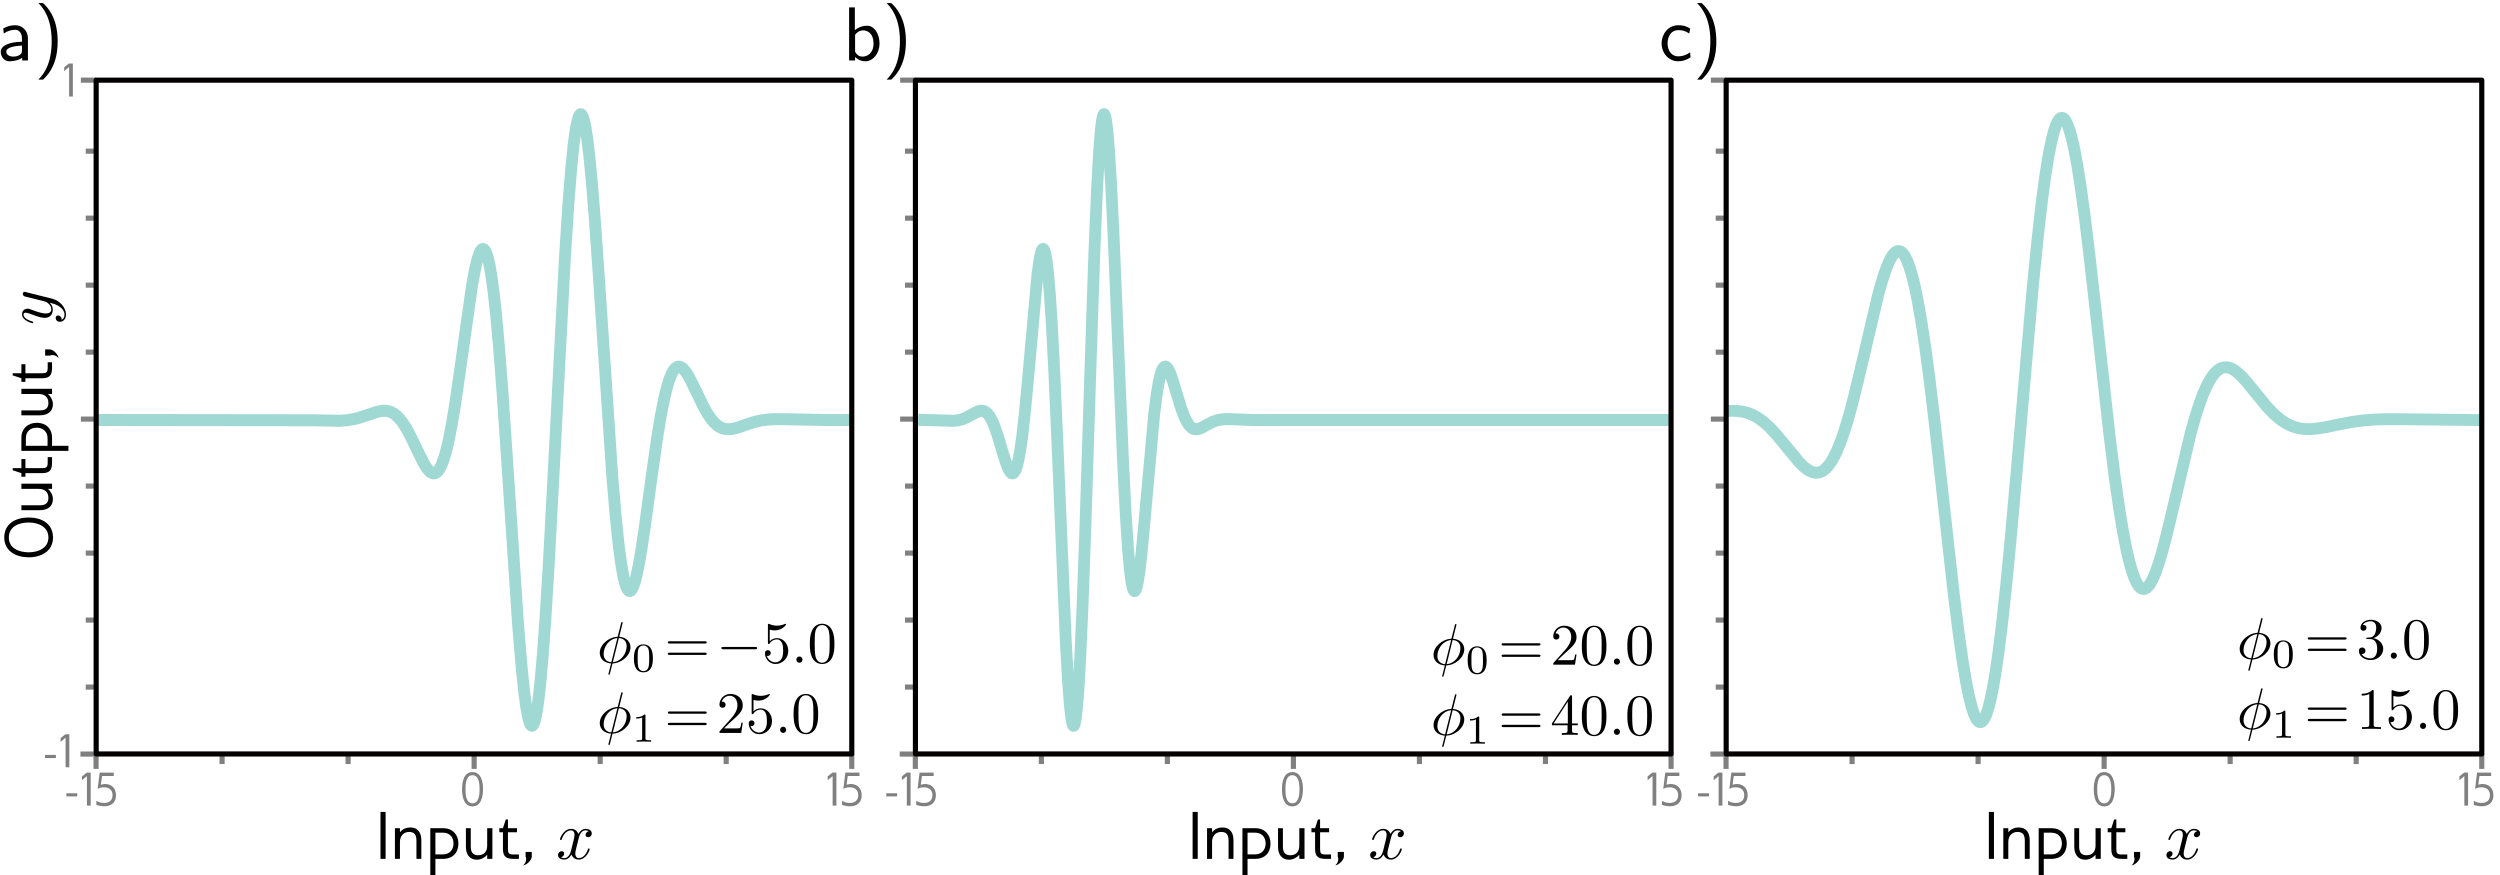 <?xml version="1.0" encoding="UTF-8"?>
<svg xmlns="http://www.w3.org/2000/svg" xmlns:xlink="http://www.w3.org/1999/xlink" width="413.268pt" height="144.686pt" viewBox="0 0 413.268 144.686">
<defs>
<clipPath id="clip-0">
<path clip-rule="nonzero" d="M 71 136 L 76 136 L 76 144.688 L 71 144.688 Z M 71 136 "/>
</clipPath>
<clipPath id="clip-1">
<path clip-rule="nonzero" d="M 205 136 L 211 136 L 211 144.688 L 205 144.688 Z M 205 136 "/>
</clipPath>
<clipPath id="clip-2">
<path clip-rule="nonzero" d="M 337 136 L 342 136 L 342 144.688 L 337 144.688 Z M 337 136 "/>
</clipPath>
</defs>
<path fill="none" stroke-width="1.961" stroke-linecap="square" stroke-linejoin="round" stroke="rgb(62.744%, 85.097%, 82.744%)" stroke-opacity="1" stroke-miterlimit="4" d="M 286.223 67.922 L 287.125 67.93 L 287.945 68.027 L 288.727 68.207 L 289.465 68.473 L 290.203 68.836 L 290.941 69.301 L 291.719 69.902 L 292.543 70.656 L 293.445 71.613 L 294.551 72.926 L 297.465 76.461 L 298.203 77.176 L 298.82 77.648 L 299.352 77.941 L 299.805 78.098 L 300.215 78.152 L 300.625 78.117 L 301.035 77.984 L 301.445 77.75 L 301.855 77.41 L 302.309 76.902 L 302.758 76.254 L 303.25 75.383 L 303.785 74.242 L 304.359 72.789 L 304.977 70.984 L 305.672 68.645 L 306.453 65.707 L 307.438 61.629 L 310.555 48.406 L 311.254 45.988 L 311.828 44.312 L 312.32 43.148 L 312.73 42.395 L 313.098 41.902 L 313.387 41.648 L 313.676 41.512 L 313.922 41.496 L 314.168 41.57 L 314.414 41.742 L 314.699 42.066 L 314.988 42.527 L 315.316 43.227 L 315.684 44.227 L 316.094 45.609 L 316.547 47.461 L 317.039 49.863 L 317.613 53.156 L 318.23 57.219 L 318.969 62.75 L 319.828 69.934 L 321.059 81.035 L 322.949 98.023 L 323.77 104.602 L 324.426 109.215 L 325 112.66 L 325.492 115.105 L 325.945 116.895 L 326.312 118.016 L 326.641 118.738 L 326.93 119.152 L 327.176 119.34 L 327.379 119.383 L 327.586 119.312 L 327.789 119.137 L 328.035 118.777 L 328.324 118.164 L 328.652 117.199 L 329.02 115.781 L 329.43 113.805 L 329.883 111.164 L 330.375 107.746 L 330.949 103.113 L 331.605 97.059 L 332.387 89.016 L 333.453 76.969 L 336.039 47.355 L 336.859 39.184 L 337.555 33.121 L 338.129 28.863 L 338.664 25.57 L 339.117 23.316 L 339.527 21.707 L 339.895 20.625 L 340.184 20.031 L 340.43 19.691 L 340.633 19.531 L 340.84 19.477 L 341.043 19.531 L 341.25 19.695 L 341.496 20.027 L 341.781 20.609 L 342.109 21.516 L 342.48 22.832 L 342.891 24.648 L 343.383 27.285 L 343.918 30.648 L 344.574 35.41 L 345.352 41.77 L 346.461 51.652 L 348.719 71.977 L 349.578 78.855 L 350.316 84.059 L 350.934 87.805 L 351.508 90.773 L 352 92.887 L 352.453 94.465 L 352.863 95.602 L 353.23 96.383 L 353.559 96.883 L 353.848 97.176 L 354.094 97.32 L 354.34 97.371 L 354.586 97.324 L 354.832 97.191 L 355.117 96.926 L 355.449 96.484 L 355.816 95.824 L 356.227 94.895 L 356.719 93.543 L 357.293 91.684 L 357.992 89.09 L 358.895 85.359 L 362.137 71.617 L 362.914 68.848 L 363.613 66.68 L 364.23 65.039 L 364.805 63.746 L 365.336 62.758 L 365.828 62.027 L 366.281 61.504 L 366.73 61.117 L 367.141 60.879 L 367.551 60.746 L 367.965 60.707 L 368.375 60.758 L 368.824 60.91 L 369.316 61.176 L 369.852 61.57 L 370.508 62.172 L 371.285 63.02 L 372.438 64.418 L 374.652 67.141 L 375.637 68.191 L 376.5 68.98 L 377.277 69.578 L 378.016 70.039 L 378.754 70.398 L 379.492 70.66 L 380.273 70.836 L 381.094 70.93 L 381.996 70.938 L 383.023 70.848 L 384.293 70.645 L 386.715 70.145 L 388.891 69.738 L 390.613 69.504 L 392.379 69.359 L 394.348 69.293 L 396.973 69.297 L 409.285 69.438 "/>
<path fill="none" stroke-width="1.985" stroke-linecap="square" stroke-linejoin="round" stroke="rgb(62.744%, 85.097%, 82.744%)" stroke-opacity="1" stroke-miterlimit="4" d="M 155.235 69.426 L 157.518 69.484 L 160.091 69.566 L 160.881 69.488 L 161.544 69.332 L 162.211 69.082 L 162.997 68.676 L 164.244 68.031 L 164.7 67.91 L 165.074 67.91 L 165.407 68.012 L 165.697 68.191 L 166.031 68.52 L 166.36 68.988 L 166.737 69.688 L 167.15 70.68 L 167.65 72.129 L 168.603 75.289 L 169.143 76.895 L 169.477 77.648 L 169.727 78.035 L 169.933 78.219 L 170.1 78.254 L 170.267 78.188 L 170.43 78.008 L 170.64 77.609 L 170.847 77.016 L 171.097 76.02 L 171.387 74.469 L 171.72 72.18 L 172.133 68.594 L 172.633 63.426 L 174.293 45.328 L 174.626 42.988 L 174.873 41.812 L 175.039 41.348 L 175.166 41.18 L 175.25 41.156 L 175.329 41.211 L 175.456 41.434 L 175.623 42.008 L 175.83 43.18 L 176.08 45.266 L 176.369 48.625 L 176.703 53.633 L 177.116 61.457 L 177.656 73.578 L 179.069 106.43 L 179.443 112.852 L 179.732 116.574 L 179.983 118.727 L 180.149 119.586 L 180.272 119.914 L 180.356 119.98 L 180.439 119.918 L 180.562 119.594 L 180.729 118.719 L 180.935 116.918 L 181.186 113.75 L 181.475 108.738 L 181.849 100.445 L 182.309 88.078 L 183.139 62.473 L 183.842 41.902 L 184.302 31.195 L 184.632 25.297 L 184.922 21.645 L 185.132 19.953 L 185.299 19.164 L 185.422 18.906 L 185.505 18.891 L 185.589 18.996 L 185.712 19.387 L 185.879 20.332 L 186.085 22.152 L 186.335 25.223 L 186.669 30.633 L 187.082 39.082 L 187.749 54.852 L 188.662 76.277 L 189.118 85.016 L 189.492 90.617 L 189.825 94.262 L 190.071 96.137 L 190.282 97.133 L 190.445 97.574 L 190.572 97.699 L 190.655 97.688 L 190.778 97.535 L 190.945 97.09 L 191.151 96.172 L 191.401 94.594 L 191.735 91.812 L 192.192 87.086 L 193.891 68.488 L 194.308 65.27 L 194.641 63.305 L 194.931 62.035 L 195.181 61.277 L 195.388 60.871 L 195.594 60.652 L 195.761 60.605 L 195.928 60.66 L 196.094 60.809 L 196.301 61.113 L 196.591 61.727 L 196.964 62.75 L 197.587 64.777 L 198.461 67.57 L 198.957 68.867 L 199.374 69.711 L 199.747 70.273 L 200.081 70.621 L 200.41 70.844 L 200.744 70.945 L 201.077 70.957 L 201.451 70.875 L 201.947 70.668 L 202.943 70.121 L 203.777 69.711 L 204.44 69.484 L 205.103 69.348 L 205.893 69.285 L 206.973 69.305 L 210.753 69.438 L 218.353 69.43 L 279.767 69.43 " transform="matrix(0.984, 0, 0, 1, 0, 0)"/>
<path fill="none" stroke-width="1.984" stroke-linecap="square" stroke-linejoin="round" stroke="rgb(62.744%, 85.097%, 82.744%)" stroke-opacity="1" stroke-miterlimit="4" d="M 17.144 69.43 L 52.272 69.473 L 56.964 69.562 L 58.165 69.469 L 59.247 69.297 L 60.285 69.039 L 61.573 68.617 L 63.274 68.062 L 63.979 67.926 L 64.562 67.898 L 65.061 67.961 L 65.556 68.117 L 66.016 68.355 L 66.472 68.695 L 66.971 69.188 L 67.466 69.805 L 68.049 70.688 L 68.715 71.879 L 69.626 73.734 L 70.914 76.34 L 71.453 77.234 L 71.869 77.766 L 72.202 78.062 L 72.492 78.215 L 72.741 78.254 L 72.991 78.203 L 73.241 78.055 L 73.49 77.797 L 73.78 77.359 L 74.112 76.668 L 74.445 75.762 L 74.818 74.484 L 75.234 72.742 L 75.729 70.234 L 76.312 66.777 L 77.017 61.996 L 79.138 47.188 L 79.633 44.535 L 80.009 42.973 L 80.338 41.961 L 80.588 41.457 L 80.798 41.223 L 80.965 41.156 L 81.131 41.211 L 81.293 41.383 L 81.503 41.766 L 81.753 42.488 L 82.042 43.691 L 82.375 45.551 L 82.748 48.25 L 83.164 51.98 L 83.663 57.395 L 84.242 64.82 L 84.991 75.637 L 86.858 103.246 L 87.4 109.711 L 87.856 114.145 L 88.229 116.922 L 88.522 118.492 L 88.768 119.402 L 88.978 119.84 L 89.144 119.973 L 89.267 119.945 L 89.394 119.809 L 89.556 119.453 L 89.766 118.734 L 90.016 117.465 L 90.305 115.434 L 90.638 112.414 L 91.011 108.172 L 91.467 101.895 L 92.009 93.164 L 92.754 79.422 L 94.708 42.656 L 95.287 33.785 L 95.747 28.074 L 96.159 24 L 96.492 21.566 L 96.785 20.07 L 97.031 19.266 L 97.197 18.977 L 97.324 18.887 L 97.447 18.91 L 97.574 19.039 L 97.74 19.379 L 97.946 20.07 L 98.196 21.273 L 98.485 23.168 L 98.818 25.938 L 99.234 30.211 L 99.729 36.332 L 100.395 45.711 L 102.678 79.102 L 103.26 85.754 L 103.716 90.035 L 104.132 93.125 L 104.505 95.23 L 104.798 96.418 L 105.048 97.121 L 105.254 97.496 L 105.42 97.656 L 105.587 97.699 L 105.753 97.629 L 105.92 97.441 L 106.126 97.062 L 106.375 96.398 L 106.665 95.359 L 107.037 93.652 L 107.497 91.094 L 108.076 87.289 L 109.157 79.469 L 110.152 72.527 L 110.774 68.781 L 111.317 66.055 L 111.773 64.172 L 112.189 62.812 L 112.562 61.879 L 112.895 61.273 L 113.184 60.906 L 113.473 60.688 L 113.723 60.609 L 113.972 60.625 L 114.222 60.727 L 114.511 60.941 L 114.844 61.305 L 115.26 61.898 L 115.799 62.852 L 116.632 64.539 L 118.003 67.32 L 118.665 68.461 L 119.247 69.289 L 119.786 69.906 L 120.286 70.34 L 120.785 70.652 L 121.28 70.848 L 121.78 70.945 L 122.319 70.957 L 122.941 70.871 L 123.729 70.664 L 125.227 70.148 L 126.555 69.734 L 127.633 69.496 L 128.715 69.352 L 129.92 69.289 L 131.537 69.297 L 138.595 69.438 L 141.67 69.434 " transform="matrix(0.986, 0, 0, 1, 0, 0)"/>
<path fill="none" stroke-width="0.85" stroke-linecap="butt" stroke-linejoin="miter" stroke="rgb(50.195%, 50.195%, 50.195%)" stroke-opacity="1" stroke-miterlimit="4" d="M 151.312 124.574 L 151.312 127.105 "/>
<path fill="none" stroke-width="0.85" stroke-linecap="butt" stroke-linejoin="miter" stroke="rgb(50.195%, 50.195%, 50.195%)" stroke-opacity="1" stroke-miterlimit="4" d="M 213.809 124.574 L 213.809 127.105 "/>
<path fill="none" stroke-width="0.85" stroke-linecap="butt" stroke-linejoin="miter" stroke="rgb(50.195%, 50.195%, 50.195%)" stroke-opacity="1" stroke-miterlimit="4" d="M 276.238 124.574 L 276.238 127.105 "/>
<path fill="none" stroke-width="0.85" stroke-linecap="butt" stroke-linejoin="miter" stroke="rgb(50.195%, 50.195%, 50.195%)" stroke-opacity="1" stroke-miterlimit="4" d="M 172.145 124.574 L 172.145 126.301 "/>
<path fill="none" stroke-width="0.85" stroke-linecap="butt" stroke-linejoin="miter" stroke="rgb(50.195%, 50.195%, 50.195%)" stroke-opacity="1" stroke-miterlimit="4" d="M 234.641 124.574 L 234.641 126.301 "/>
<path fill="none" stroke-width="0.85" stroke-linecap="butt" stroke-linejoin="miter" stroke="rgb(50.195%, 50.195%, 50.195%)" stroke-opacity="1" stroke-miterlimit="4" d="M 255.477 124.574 L 255.477 126.301 "/>
<path fill="none" stroke-width="0.85" stroke-linecap="butt" stroke-linejoin="miter" stroke="rgb(50.195%, 50.195%, 50.195%)" stroke-opacity="1" stroke-miterlimit="4" d="M 192.977 124.574 L 192.977 126.301 "/>
<path fill="none" stroke-width="0.85" stroke-linecap="butt" stroke-linejoin="miter" stroke="rgb(50.195%, 50.195%, 50.195%)" stroke-opacity="1" stroke-miterlimit="4" d="M 151.328 13.25 L 148.797 13.25 "/>
<path fill="none" stroke-width="0.85" stroke-linecap="butt" stroke-linejoin="miter" stroke="rgb(50.195%, 50.195%, 50.195%)" stroke-opacity="1" stroke-miterlimit="4" d="M 151.328 69.281 L 148.797 69.281 "/>
<path fill="none" stroke-width="0.85" stroke-linecap="butt" stroke-linejoin="miter" stroke="rgb(50.195%, 50.195%, 50.195%)" stroke-opacity="1" stroke-miterlimit="4" d="M 151.262 124.652 L 148.73 124.652 "/>
<path fill="none" stroke-width="0.85" stroke-linecap="butt" stroke-linejoin="miter" stroke="rgb(50.195%, 50.195%, 50.195%)" stroke-opacity="1" stroke-miterlimit="4" d="M 151.328 24.988 L 149.602 24.988 "/>
<path fill="none" stroke-width="0.85" stroke-linecap="butt" stroke-linejoin="miter" stroke="rgb(50.195%, 50.195%, 50.195%)" stroke-opacity="1" stroke-miterlimit="4" d="M 151.328 47.137 L 149.602 47.137 "/>
<path fill="none" stroke-width="0.85" stroke-linecap="butt" stroke-linejoin="miter" stroke="rgb(50.195%, 50.195%, 50.195%)" stroke-opacity="1" stroke-miterlimit="4" d="M 151.328 80.355 L 149.602 80.355 "/>
<path fill="none" stroke-width="0.85" stroke-linecap="butt" stroke-linejoin="miter" stroke="rgb(50.195%, 50.195%, 50.195%)" stroke-opacity="1" stroke-miterlimit="4" d="M 151.328 91.43 L 149.602 91.43 "/>
<path fill="none" stroke-width="0.85" stroke-linecap="butt" stroke-linejoin="miter" stroke="rgb(50.195%, 50.195%, 50.195%)" stroke-opacity="1" stroke-miterlimit="4" d="M 151.328 102.504 L 149.602 102.504 "/>
<path fill="none" stroke-width="0.85" stroke-linecap="butt" stroke-linejoin="miter" stroke="rgb(50.195%, 50.195%, 50.195%)" stroke-opacity="1" stroke-miterlimit="4" d="M 151.328 113.578 L 149.602 113.578 "/>
<path fill="none" stroke-width="0.85" stroke-linecap="butt" stroke-linejoin="miter" stroke="rgb(50.195%, 50.195%, 50.195%)" stroke-opacity="1" stroke-miterlimit="4" d="M 151.328 36.062 L 149.602 36.062 "/>
<path fill="none" stroke-width="0.85" stroke-linecap="butt" stroke-linejoin="miter" stroke="rgb(50.195%, 50.195%, 50.195%)" stroke-opacity="1" stroke-miterlimit="4" d="M 151.328 58.211 L 149.602 58.211 "/>
<path fill="none" stroke-width="0.85" stroke-linecap="butt" stroke-linejoin="miter" stroke="rgb(50.195%, 50.195%, 50.195%)" stroke-opacity="1" stroke-miterlimit="4" d="M 15.879 124.574 L 15.879 127.105 "/>
<path fill="none" stroke-width="0.85" stroke-linecap="butt" stroke-linejoin="miter" stroke="rgb(50.195%, 50.195%, 50.195%)" stroke-opacity="1" stroke-miterlimit="4" d="M 78.379 124.574 L 78.379 127.105 "/>
<path fill="none" stroke-width="0.85" stroke-linecap="butt" stroke-linejoin="miter" stroke="rgb(50.195%, 50.195%, 50.195%)" stroke-opacity="1" stroke-miterlimit="4" d="M 140.805 124.574 L 140.805 127.105 "/>
<path fill="none" stroke-width="0.85" stroke-linecap="butt" stroke-linejoin="miter" stroke="rgb(50.195%, 50.195%, 50.195%)" stroke-opacity="1" stroke-miterlimit="4" d="M 36.711 124.574 L 36.711 126.301 "/>
<path fill="none" stroke-width="0.85" stroke-linecap="butt" stroke-linejoin="miter" stroke="rgb(50.195%, 50.195%, 50.195%)" stroke-opacity="1" stroke-miterlimit="4" d="M 99.211 124.574 L 99.211 126.301 "/>
<path fill="none" stroke-width="0.85" stroke-linecap="butt" stroke-linejoin="miter" stroke="rgb(50.195%, 50.195%, 50.195%)" stroke-opacity="1" stroke-miterlimit="4" d="M 120.043 124.574 L 120.043 126.301 "/>
<path fill="none" stroke-width="0.85" stroke-linecap="butt" stroke-linejoin="miter" stroke="rgb(50.195%, 50.195%, 50.195%)" stroke-opacity="1" stroke-miterlimit="4" d="M 57.543 124.574 L 57.543 126.301 "/>
<path fill="none" stroke-width="0.85" stroke-linecap="butt" stroke-linejoin="miter" stroke="rgb(50.195%, 50.195%, 50.195%)" stroke-opacity="1" stroke-miterlimit="4" d="M 15.898 13.25 L 13.367 13.25 "/>
<path fill="none" stroke-width="0.85" stroke-linecap="butt" stroke-linejoin="miter" stroke="rgb(50.195%, 50.195%, 50.195%)" stroke-opacity="1" stroke-miterlimit="4" d="M 15.898 69.281 L 13.367 69.281 "/>
<path fill="none" stroke-width="0.85" stroke-linecap="butt" stroke-linejoin="miter" stroke="rgb(50.195%, 50.195%, 50.195%)" stroke-opacity="1" stroke-miterlimit="4" d="M 15.828 124.652 L 13.297 124.652 "/>
<path fill="none" stroke-width="0.85" stroke-linecap="butt" stroke-linejoin="miter" stroke="rgb(50.195%, 50.195%, 50.195%)" stroke-opacity="1" stroke-miterlimit="4" d="M 15.898 24.988 L 14.172 24.988 "/>
<path fill="none" stroke-width="0.85" stroke-linecap="butt" stroke-linejoin="miter" stroke="rgb(50.195%, 50.195%, 50.195%)" stroke-opacity="1" stroke-miterlimit="4" d="M 15.898 47.137 L 14.172 47.137 "/>
<path fill="none" stroke-width="0.85" stroke-linecap="butt" stroke-linejoin="miter" stroke="rgb(50.195%, 50.195%, 50.195%)" stroke-opacity="1" stroke-miterlimit="4" d="M 15.898 80.355 L 14.172 80.355 "/>
<path fill="none" stroke-width="0.85" stroke-linecap="butt" stroke-linejoin="miter" stroke="rgb(50.195%, 50.195%, 50.195%)" stroke-opacity="1" stroke-miterlimit="4" d="M 15.898 91.43 L 14.172 91.43 "/>
<path fill="none" stroke-width="0.85" stroke-linecap="butt" stroke-linejoin="miter" stroke="rgb(50.195%, 50.195%, 50.195%)" stroke-opacity="1" stroke-miterlimit="4" d="M 15.898 102.504 L 14.172 102.504 "/>
<path fill="none" stroke-width="0.85" stroke-linecap="butt" stroke-linejoin="miter" stroke="rgb(50.195%, 50.195%, 50.195%)" stroke-opacity="1" stroke-miterlimit="4" d="M 15.898 113.578 L 14.172 113.578 "/>
<path fill="none" stroke-width="0.85" stroke-linecap="butt" stroke-linejoin="miter" stroke="rgb(50.195%, 50.195%, 50.195%)" stroke-opacity="1" stroke-miterlimit="4" d="M 15.898 36.062 L 14.172 36.062 "/>
<path fill="none" stroke-width="0.85" stroke-linecap="butt" stroke-linejoin="miter" stroke="rgb(50.195%, 50.195%, 50.195%)" stroke-opacity="1" stroke-miterlimit="4" d="M 15.898 58.211 L 14.172 58.211 "/>
<path fill="none" stroke-width="0.85" stroke-linecap="butt" stroke-linejoin="miter" stroke="rgb(50.195%, 50.195%, 50.195%)" stroke-opacity="1" stroke-miterlimit="4" d="M 285.328 124.574 L 285.328 127.105 "/>
<path fill="none" stroke-width="0.85" stroke-linecap="butt" stroke-linejoin="miter" stroke="rgb(50.195%, 50.195%, 50.195%)" stroke-opacity="1" stroke-miterlimit="4" d="M 347.828 124.574 L 347.828 127.105 "/>
<path fill="none" stroke-width="0.85" stroke-linecap="butt" stroke-linejoin="miter" stroke="rgb(50.195%, 50.195%, 50.195%)" stroke-opacity="1" stroke-miterlimit="4" d="M 410.254 124.574 L 410.254 127.105 "/>
<path fill="none" stroke-width="0.85" stroke-linecap="butt" stroke-linejoin="miter" stroke="rgb(50.195%, 50.195%, 50.195%)" stroke-opacity="1" stroke-miterlimit="4" d="M 306.16 124.574 L 306.16 126.301 "/>
<path fill="none" stroke-width="0.85" stroke-linecap="butt" stroke-linejoin="miter" stroke="rgb(50.195%, 50.195%, 50.195%)" stroke-opacity="1" stroke-miterlimit="4" d="M 368.66 124.574 L 368.66 126.301 "/>
<path fill="none" stroke-width="0.85" stroke-linecap="butt" stroke-linejoin="miter" stroke="rgb(50.195%, 50.195%, 50.195%)" stroke-opacity="1" stroke-miterlimit="4" d="M 389.492 124.574 L 389.492 126.301 "/>
<path fill="none" stroke-width="0.85" stroke-linecap="butt" stroke-linejoin="miter" stroke="rgb(50.195%, 50.195%, 50.195%)" stroke-opacity="1" stroke-miterlimit="4" d="M 326.992 124.574 L 326.992 126.301 "/>
<path fill="none" stroke-width="0.85" stroke-linecap="butt" stroke-linejoin="miter" stroke="rgb(50.195%, 50.195%, 50.195%)" stroke-opacity="1" stroke-miterlimit="4" d="M 285.348 13.25 L 282.816 13.25 "/>
<path fill="none" stroke-width="0.85" stroke-linecap="butt" stroke-linejoin="miter" stroke="rgb(50.195%, 50.195%, 50.195%)" stroke-opacity="1" stroke-miterlimit="4" d="M 285.348 69.281 L 282.816 69.281 "/>
<path fill="none" stroke-width="0.85" stroke-linecap="butt" stroke-linejoin="miter" stroke="rgb(50.195%, 50.195%, 50.195%)" stroke-opacity="1" stroke-miterlimit="4" d="M 285.277 124.652 L 282.746 124.652 "/>
<path fill="none" stroke-width="0.85" stroke-linecap="butt" stroke-linejoin="miter" stroke="rgb(50.195%, 50.195%, 50.195%)" stroke-opacity="1" stroke-miterlimit="4" d="M 285.348 24.988 L 283.621 24.988 "/>
<path fill="none" stroke-width="0.85" stroke-linecap="butt" stroke-linejoin="miter" stroke="rgb(50.195%, 50.195%, 50.195%)" stroke-opacity="1" stroke-miterlimit="4" d="M 285.348 47.137 L 283.621 47.137 "/>
<path fill="none" stroke-width="0.85" stroke-linecap="butt" stroke-linejoin="miter" stroke="rgb(50.195%, 50.195%, 50.195%)" stroke-opacity="1" stroke-miterlimit="4" d="M 285.348 80.355 L 283.621 80.355 "/>
<path fill="none" stroke-width="0.85" stroke-linecap="butt" stroke-linejoin="miter" stroke="rgb(50.195%, 50.195%, 50.195%)" stroke-opacity="1" stroke-miterlimit="4" d="M 285.348 91.43 L 283.621 91.43 "/>
<path fill="none" stroke-width="0.85" stroke-linecap="butt" stroke-linejoin="miter" stroke="rgb(50.195%, 50.195%, 50.195%)" stroke-opacity="1" stroke-miterlimit="4" d="M 285.348 102.504 L 283.621 102.504 "/>
<path fill="none" stroke-width="0.85" stroke-linecap="butt" stroke-linejoin="miter" stroke="rgb(50.195%, 50.195%, 50.195%)" stroke-opacity="1" stroke-miterlimit="4" d="M 285.348 113.578 L 283.621 113.578 "/>
<path fill="none" stroke-width="0.85" stroke-linecap="butt" stroke-linejoin="miter" stroke="rgb(50.195%, 50.195%, 50.195%)" stroke-opacity="1" stroke-miterlimit="4" d="M 285.348 36.062 L 283.621 36.062 "/>
<path fill="none" stroke-width="0.85" stroke-linecap="butt" stroke-linejoin="miter" stroke="rgb(50.195%, 50.195%, 50.195%)" stroke-opacity="1" stroke-miterlimit="4" d="M 285.348 58.211 L 283.621 58.211 "/>
<path fill="none" stroke-width="0.85" stroke-linecap="butt" stroke-linejoin="round" stroke="rgb(1.176%, 0%, 0%)" stroke-opacity="1" stroke-miterlimit="4" d="M 285.348 13.25 L 410.254 13.25 L 410.254 124.637 L 285.348 124.637 Z M 285.348 13.25 "/>
<path fill-rule="nonzero" fill="rgb(0%, 0%, 0%)" fill-opacity="1" d="M 373.996 102.422 C 373.996 102.395 374.027 102.289 374.027 102.289 C 374.027 102.273 374.027 102.18 373.906 102.18 C 373.816 102.18 373.801 102.211 373.754 102.379 L 373.191 104.609 C 371.66 104.668 370.234 105.941 370.234 107.262 C 370.234 108.188 370.918 108.945 372.102 109.023 C 372.023 109.309 371.949 109.629 371.875 109.93 C 371.754 110.387 371.66 110.75 371.66 110.781 C 371.66 110.871 371.738 110.887 371.781 110.887 C 371.828 110.887 371.844 110.871 371.875 110.84 C 371.891 110.828 371.949 110.598 371.98 110.461 L 372.344 109.023 C 373.906 108.961 375.316 107.656 375.316 106.367 C 375.316 105.594 374.801 104.715 373.449 104.609 Z M 372.148 108.809 C 371.57 108.777 370.871 108.43 370.871 107.473 C 370.871 106.305 371.707 104.957 373.148 104.82 Z M 373.391 104.82 C 374.133 104.867 374.68 105.305 374.68 106.156 C 374.68 107.309 373.844 108.688 372.406 108.809 Z M 373.391 104.82 "/>
<path fill-rule="nonzero" fill="rgb(0%, 0%, 0%)" fill-opacity="1" d="M 379.016 108.195 C 379.016 107.453 378.926 106.906 378.621 106.438 C 378.41 106.133 377.984 105.859 377.453 105.859 C 375.875 105.859 375.875 107.711 375.875 108.195 C 375.875 108.684 375.875 110.488 377.453 110.488 C 379.016 110.488 379.016 108.684 379.016 108.195 Z M 377.453 110.289 C 377.137 110.289 376.727 110.109 376.59 109.562 C 376.5 109.168 376.5 108.605 376.5 108.105 C 376.5 107.605 376.5 107.09 376.59 106.727 C 376.742 106.195 377.164 106.043 377.453 106.043 C 377.816 106.043 378.168 106.27 378.289 106.664 C 378.395 107.027 378.41 107.516 378.41 108.105 C 378.41 108.605 378.41 109.105 378.316 109.531 C 378.184 110.152 377.727 110.289 377.453 110.289 Z M 377.453 110.289 "/>
<path fill-rule="nonzero" fill="rgb(0%, 0%, 0%)" fill-opacity="1" d="M 387.586 105.73 C 387.734 105.73 387.918 105.73 387.918 105.547 C 387.918 105.352 387.734 105.352 387.602 105.352 L 381.805 105.352 C 381.668 105.352 381.488 105.352 381.488 105.547 C 381.488 105.73 381.668 105.73 381.805 105.73 Z M 387.602 107.609 C 387.734 107.609 387.918 107.609 387.918 107.414 C 387.918 107.23 387.734 107.23 387.586 107.23 L 381.805 107.23 C 381.668 107.23 381.488 107.23 381.488 107.414 C 381.488 107.609 381.668 107.609 381.805 107.609 Z M 387.602 107.609 "/>
<path fill-rule="nonzero" fill="rgb(0%, 0%, 0%)" fill-opacity="1" d="M 392.344 105.488 C 393.133 105.23 393.691 104.562 393.691 103.789 C 393.691 103 392.844 102.453 391.918 102.453 C 390.945 102.453 390.203 103.031 390.203 103.773 C 390.203 104.094 390.418 104.273 390.703 104.273 C 390.992 104.273 391.191 104.062 391.191 103.773 C 391.191 103.305 390.734 103.305 390.598 103.305 C 390.887 102.816 391.523 102.695 391.871 102.695 C 392.281 102.695 392.812 102.91 392.812 103.773 C 392.812 103.895 392.781 104.457 392.539 104.883 C 392.25 105.352 391.918 105.383 391.676 105.383 C 391.598 105.398 391.371 105.41 391.297 105.41 C 391.219 105.426 391.16 105.441 391.16 105.531 C 391.16 105.641 391.219 105.641 391.387 105.641 L 391.812 105.641 C 392.602 105.641 392.965 106.293 392.965 107.246 C 392.965 108.566 392.297 108.84 391.871 108.84 C 391.449 108.84 390.719 108.672 390.387 108.113 C 390.719 108.156 391.023 107.945 391.023 107.582 C 391.023 107.23 390.766 107.035 390.492 107.035 C 390.25 107.035 389.945 107.172 389.945 107.598 C 389.945 108.477 390.84 109.113 391.902 109.113 C 393.086 109.113 393.965 108.234 393.965 107.246 C 393.965 106.457 393.344 105.699 392.344 105.488 Z M 392.344 105.488 "/>
<path fill-rule="nonzero" fill="rgb(0%, 0%, 0%)" fill-opacity="1" d="M 396.223 108.383 C 396.223 108.113 395.996 107.867 395.723 107.867 C 395.434 107.867 395.207 108.113 395.207 108.383 C 395.207 108.672 395.434 108.898 395.723 108.898 C 395.996 108.898 396.223 108.672 396.223 108.383 Z M 396.223 108.383 "/>
<path fill-rule="nonzero" fill="rgb(0%, 0%, 0%)" fill-opacity="1" d="M 401.504 105.805 C 401.504 105.031 401.457 104.258 401.125 103.547 C 400.684 102.605 399.879 102.453 399.484 102.453 C 398.895 102.453 398.195 102.711 397.785 103.605 C 397.484 104.273 397.438 105.031 397.438 105.805 C 397.438 106.535 397.469 107.398 397.879 108.141 C 398.289 108.914 399 109.113 399.469 109.113 C 399.984 109.113 400.73 108.914 401.152 107.988 C 401.457 107.324 401.504 106.562 401.504 105.805 Z M 399.469 108.898 C 399.09 108.898 398.516 108.656 398.348 107.73 C 398.242 107.156 398.242 106.262 398.242 105.684 C 398.242 105.062 398.242 104.426 398.316 103.91 C 398.5 102.758 399.227 102.668 399.469 102.668 C 399.789 102.668 400.426 102.848 400.609 103.805 C 400.715 104.352 400.715 105.078 400.715 105.684 C 400.715 106.414 400.715 107.066 400.609 107.688 C 400.457 108.613 399.91 108.898 399.469 108.898 Z M 399.469 108.898 "/>
<path fill-rule="nonzero" fill="rgb(0%, 0%, 0%)" fill-opacity="1" d="M 373.996 114.027 C 373.996 114 374.027 113.891 374.027 113.891 C 374.027 113.875 374.027 113.785 373.906 113.785 C 373.816 113.785 373.801 113.816 373.754 113.984 L 373.191 116.211 C 371.66 116.273 370.234 117.547 370.234 118.867 C 370.234 119.793 370.918 120.551 372.102 120.625 C 372.023 120.914 371.949 121.234 371.875 121.535 C 371.754 121.992 371.66 122.355 371.66 122.387 C 371.66 122.477 371.738 122.492 371.781 122.492 C 371.828 122.492 371.844 122.477 371.875 122.445 C 371.891 122.43 371.949 122.203 371.98 122.066 L 372.344 120.625 C 373.906 120.566 375.316 119.262 375.316 117.973 C 375.316 117.199 374.801 116.32 373.449 116.211 Z M 372.148 120.414 C 371.57 120.383 370.871 120.035 370.871 119.078 C 370.871 117.91 371.707 116.562 373.148 116.426 Z M 373.391 116.426 C 374.133 116.469 374.68 116.91 374.68 117.758 C 374.68 118.914 373.844 120.293 372.406 120.414 Z M 373.391 116.426 "/>
<path fill-rule="nonzero" fill="rgb(0%, 0%, 0%)" fill-opacity="1" d="M 377.789 117.648 C 377.789 117.465 377.789 117.465 377.59 117.465 C 377.152 117.891 376.543 117.891 376.27 117.891 L 376.27 118.133 C 376.422 118.133 376.879 118.133 377.242 117.949 L 377.242 121.395 C 377.242 121.621 377.242 121.711 376.574 121.711 L 376.316 121.711 L 376.316 121.957 C 376.438 121.957 377.273 121.926 377.516 121.926 C 377.727 121.926 378.578 121.957 378.727 121.957 L 378.727 121.711 L 378.469 121.711 C 377.789 121.711 377.789 121.621 377.789 121.395 Z M 377.789 117.648 "/>
<path fill-rule="nonzero" fill="rgb(0%, 0%, 0%)" fill-opacity="1" d="M 387.586 117.336 C 387.734 117.336 387.918 117.336 387.918 117.152 C 387.918 116.957 387.734 116.957 387.602 116.957 L 381.805 116.957 C 381.668 116.957 381.488 116.957 381.488 117.152 C 381.488 117.336 381.668 117.336 381.805 117.336 Z M 387.602 119.215 C 387.734 119.215 387.918 119.215 387.918 119.02 C 387.918 118.836 387.734 118.836 387.586 118.836 L 381.805 118.836 C 381.668 118.836 381.488 118.836 381.488 119.02 C 381.488 119.215 381.668 119.215 381.805 119.215 Z M 387.602 119.215 "/>
<path fill-rule="nonzero" fill="rgb(0%, 0%, 0%)" fill-opacity="1" d="M 392.387 114.316 C 392.387 114.074 392.387 114.059 392.16 114.059 C 391.555 114.68 390.703 114.68 390.402 114.68 L 390.402 114.984 C 390.598 114.984 391.16 114.984 391.66 114.727 L 391.66 119.746 C 391.66 120.094 391.629 120.203 390.766 120.203 L 390.461 120.203 L 390.461 120.504 C 390.797 120.477 391.629 120.477 392.023 120.477 C 392.402 120.477 393.254 120.477 393.586 120.504 L 393.586 120.203 L 393.281 120.203 C 392.402 120.203 392.387 120.094 392.387 119.746 Z M 392.387 114.316 "/>
<path fill-rule="nonzero" fill="rgb(0%, 0%, 0%)" fill-opacity="1" d="M 398.711 118.562 C 398.711 117.41 397.922 116.441 396.875 116.441 C 396.418 116.441 395.996 116.594 395.645 116.941 L 395.645 115.043 C 395.844 115.105 396.16 115.168 396.465 115.168 C 397.664 115.168 398.348 114.285 398.348 114.164 C 398.348 114.105 398.316 114.059 398.238 114.059 C 398.238 114.059 398.211 114.059 398.164 114.09 C 397.965 114.18 397.496 114.379 396.844 114.379 C 396.465 114.379 396.012 114.301 395.555 114.105 C 395.48 114.074 395.465 114.074 395.449 114.074 C 395.344 114.074 395.344 114.148 395.344 114.301 L 395.344 117.168 C 395.344 117.336 395.344 117.41 395.48 117.41 C 395.555 117.41 395.57 117.395 395.617 117.336 C 395.723 117.184 396.07 116.652 396.859 116.652 C 397.359 116.652 397.602 117.094 397.68 117.273 C 397.832 117.637 397.859 118.004 397.859 118.488 C 397.859 118.836 397.859 119.414 397.617 119.824 C 397.391 120.203 397.027 120.445 396.586 120.445 C 395.891 120.445 395.328 119.93 395.16 119.367 C 395.191 119.367 395.223 119.383 395.328 119.383 C 395.645 119.383 395.812 119.141 395.812 118.914 C 395.812 118.668 395.645 118.426 395.328 118.426 C 395.191 118.426 394.855 118.504 394.855 118.941 C 394.855 119.777 395.523 120.719 396.602 120.719 C 397.723 120.719 398.711 119.793 398.711 118.562 Z M 398.711 118.562 "/>
<path fill-rule="nonzero" fill="rgb(0%, 0%, 0%)" fill-opacity="1" d="M 401.059 119.988 C 401.059 119.715 400.832 119.473 400.559 119.473 C 400.27 119.473 400.043 119.715 400.043 119.988 C 400.043 120.277 400.27 120.504 400.559 120.504 C 400.832 120.504 401.059 120.277 401.059 119.988 Z M 401.059 119.988 "/>
<path fill-rule="nonzero" fill="rgb(0%, 0%, 0%)" fill-opacity="1" d="M 406.34 117.41 C 406.34 116.637 406.293 115.863 405.957 115.152 C 405.52 114.211 404.715 114.059 404.32 114.059 C 403.73 114.059 403.031 114.316 402.621 115.211 C 402.32 115.879 402.273 116.637 402.273 117.41 C 402.273 118.141 402.305 119.004 402.715 119.746 C 403.121 120.52 403.836 120.719 404.305 120.719 C 404.82 120.719 405.566 120.52 405.988 119.594 C 406.293 118.926 406.34 118.168 406.34 117.41 Z M 404.305 120.504 C 403.926 120.504 403.352 120.262 403.184 119.336 C 403.078 118.762 403.078 117.867 403.078 117.289 C 403.078 116.668 403.078 116.031 403.152 115.516 C 403.336 114.363 404.062 114.27 404.305 114.27 C 404.625 114.27 405.262 114.453 405.441 115.41 C 405.551 115.953 405.551 116.684 405.551 117.289 C 405.551 118.02 405.551 118.668 405.441 119.293 C 405.293 120.219 404.746 120.504 404.305 120.504 Z M 404.305 120.504 "/>
<path fill-rule="nonzero" fill="rgb(0%, 0%, 0%)" fill-opacity="1" d="M 240.734 103.402 C 240.734 103.371 240.766 103.266 240.766 103.266 C 240.766 103.25 240.766 103.16 240.645 103.16 C 240.555 103.16 240.539 103.191 240.492 103.359 L 239.93 105.586 C 238.398 105.648 236.973 106.922 236.973 108.242 C 236.973 109.168 237.656 109.926 238.84 110 C 238.762 110.289 238.688 110.609 238.613 110.91 C 238.492 111.367 238.398 111.73 238.398 111.762 C 238.398 111.852 238.477 111.867 238.52 111.867 C 238.566 111.867 238.582 111.852 238.613 111.82 C 238.625 111.805 238.688 111.578 238.719 111.441 L 239.082 110 C 240.645 109.941 242.055 108.637 242.055 107.348 C 242.055 106.574 241.539 105.695 240.188 105.586 Z M 238.883 109.789 C 238.309 109.758 237.609 109.41 237.609 108.453 C 237.609 107.285 238.445 105.938 239.887 105.801 Z M 240.129 105.801 C 240.871 105.844 241.418 106.285 241.418 107.133 C 241.418 108.289 240.582 109.668 239.145 109.789 Z M 240.129 105.801 "/>
<path fill-rule="nonzero" fill="rgb(0%, 0%, 0%)" fill-opacity="1" d="M 245.754 109.176 C 245.754 108.434 245.664 107.887 245.359 107.418 C 245.148 107.113 244.723 106.84 244.191 106.84 C 242.613 106.84 242.613 108.691 242.613 109.176 C 242.613 109.66 242.613 111.465 244.191 111.465 C 245.754 111.465 245.754 109.66 245.754 109.176 Z M 244.191 111.27 C 243.875 111.27 243.465 111.086 243.328 110.543 C 243.234 110.148 243.234 109.586 243.234 109.086 C 243.234 108.586 243.234 108.07 243.328 107.703 C 243.48 107.176 243.902 107.023 244.191 107.023 C 244.555 107.023 244.906 107.25 245.027 107.645 C 245.133 108.008 245.148 108.492 245.148 109.086 C 245.148 109.586 245.148 110.086 245.055 110.512 C 244.918 111.133 244.465 111.27 244.191 111.27 Z M 244.191 111.27 "/>
<path fill-rule="nonzero" fill="rgb(0%, 0%, 0%)" fill-opacity="1" d="M 254.324 106.711 C 254.473 106.711 254.656 106.711 254.656 106.527 C 254.656 106.332 254.473 106.332 254.336 106.332 L 248.543 106.332 C 248.406 106.332 248.227 106.332 248.227 106.527 C 248.227 106.711 248.406 106.711 248.543 106.711 Z M 254.336 108.59 C 254.473 108.59 254.656 108.59 254.656 108.395 C 254.656 108.211 254.473 108.211 254.324 108.211 L 248.543 108.211 C 248.406 108.211 248.227 108.211 248.227 108.395 C 248.227 108.59 248.406 108.59 248.543 108.59 Z M 254.336 108.59 "/>
<path fill-rule="nonzero" fill="rgb(0%, 0%, 0%)" fill-opacity="1" d="M 257.504 109.137 L 258.535 108.137 C 260.035 106.801 260.613 106.285 260.613 105.312 C 260.613 104.207 259.746 103.434 258.566 103.434 C 257.473 103.434 256.762 104.328 256.762 105.191 C 256.762 105.723 257.246 105.723 257.277 105.723 C 257.441 105.723 257.777 105.617 257.777 105.207 C 257.777 104.965 257.594 104.707 257.262 104.707 C 257.184 104.707 257.168 104.707 257.141 104.723 C 257.352 104.086 257.883 103.738 258.445 103.738 C 259.324 103.738 259.734 104.527 259.734 105.312 C 259.734 106.09 259.262 106.848 258.715 107.453 L 256.867 109.516 C 256.762 109.621 256.762 109.652 256.762 109.879 L 260.355 109.879 L 260.613 108.195 L 260.387 108.195 C 260.324 108.484 260.266 108.91 260.156 109.062 C 260.098 109.137 259.461 109.137 259.246 109.137 Z M 257.504 109.137 "/>
<path fill-rule="nonzero" fill="rgb(0%, 0%, 0%)" fill-opacity="1" d="M 265.555 106.785 C 265.555 106.012 265.508 105.238 265.176 104.527 C 264.734 103.586 263.93 103.434 263.535 103.434 C 262.945 103.434 262.246 103.691 261.84 104.586 C 261.535 105.254 261.488 106.012 261.488 106.785 C 261.488 107.516 261.52 108.379 261.93 109.121 C 262.34 109.895 263.051 110.094 263.523 110.094 C 264.039 110.094 264.781 109.895 265.207 108.969 C 265.508 108.301 265.555 107.543 265.555 106.785 Z M 263.523 109.879 C 263.141 109.879 262.566 109.637 262.398 108.711 C 262.293 108.137 262.293 107.242 262.293 106.664 C 262.293 106.043 262.293 105.406 262.367 104.891 C 262.551 103.738 263.277 103.645 263.523 103.645 C 263.84 103.645 264.477 103.828 264.66 104.785 C 264.766 105.328 264.766 106.059 264.766 106.664 C 264.766 107.391 264.766 108.043 264.66 108.668 C 264.508 109.59 263.961 109.879 263.523 109.879 Z M 263.523 109.879 "/>
<path fill-rule="nonzero" fill="rgb(0%, 0%, 0%)" fill-opacity="1" d="M 267.797 109.363 C 267.797 109.09 267.57 108.848 267.297 108.848 C 267.008 108.848 266.781 109.09 266.781 109.363 C 266.781 109.652 267.008 109.879 267.297 109.879 C 267.57 109.879 267.797 109.652 267.797 109.363 Z M 267.797 109.363 "/>
<path fill-rule="nonzero" fill="rgb(0%, 0%, 0%)" fill-opacity="1" d="M 273.074 106.785 C 273.074 106.012 273.031 105.238 272.695 104.527 C 272.258 103.586 271.453 103.434 271.059 103.434 C 270.469 103.434 269.77 103.691 269.359 104.586 C 269.059 105.254 269.012 106.012 269.012 106.785 C 269.012 107.516 269.043 108.379 269.449 109.121 C 269.859 109.895 270.574 110.094 271.043 110.094 C 271.559 110.094 272.301 109.895 272.727 108.969 C 273.031 108.301 273.074 107.543 273.074 106.785 Z M 271.043 109.879 C 270.664 109.879 270.09 109.637 269.922 108.711 C 269.816 108.137 269.816 107.242 269.816 106.664 C 269.816 106.043 269.816 105.406 269.891 104.891 C 270.074 103.738 270.801 103.645 271.043 103.645 C 271.363 103.645 272 103.828 272.18 104.785 C 272.289 105.328 272.289 106.059 272.289 106.664 C 272.289 107.391 272.289 108.043 272.18 108.668 C 272.031 109.59 271.484 109.879 271.043 109.879 Z M 271.043 109.879 "/>
<path fill-rule="nonzero" fill="rgb(0%, 0%, 0%)" fill-opacity="1" d="M 240.734 115.008 C 240.734 114.977 240.766 114.871 240.766 114.871 C 240.766 114.855 240.766 114.766 240.645 114.766 C 240.555 114.766 240.539 114.797 240.492 114.961 L 239.93 117.191 C 238.398 117.254 236.973 118.527 236.973 119.848 C 236.973 120.773 237.656 121.531 238.84 121.605 C 238.762 121.895 238.688 122.211 238.613 122.516 C 238.492 122.973 238.398 123.336 238.398 123.367 C 238.398 123.457 238.477 123.473 238.52 123.473 C 238.566 123.473 238.582 123.457 238.613 123.426 C 238.625 123.41 238.688 123.184 238.719 123.047 L 239.082 121.605 C 240.645 121.547 242.055 120.242 242.055 118.953 C 242.055 118.18 241.539 117.297 240.188 117.191 Z M 238.883 121.395 C 238.309 121.363 237.609 121.016 237.609 120.059 C 237.609 118.891 238.445 117.543 239.887 117.406 Z M 240.129 117.406 C 240.871 117.449 241.418 117.891 241.418 118.738 C 241.418 119.891 240.582 121.273 239.145 121.395 Z M 240.129 117.406 "/>
<path fill-rule="nonzero" fill="rgb(0%, 0%, 0%)" fill-opacity="1" d="M 244.527 118.629 C 244.527 118.445 244.527 118.445 244.328 118.445 C 243.887 118.871 243.281 118.871 243.008 118.871 L 243.008 119.113 C 243.16 119.113 243.617 119.113 243.98 118.93 L 243.98 122.375 C 243.98 122.602 243.98 122.691 243.312 122.691 L 243.055 122.691 L 243.055 122.934 C 243.176 122.934 244.012 122.906 244.254 122.906 C 244.465 122.906 245.312 122.934 245.465 122.934 L 245.465 122.691 L 245.207 122.691 C 244.527 122.691 244.527 122.602 244.527 122.375 Z M 244.527 118.629 "/>
<path fill-rule="nonzero" fill="rgb(0%, 0%, 0%)" fill-opacity="1" d="M 254.324 118.316 C 254.473 118.316 254.656 118.316 254.656 118.133 C 254.656 117.934 254.473 117.934 254.336 117.934 L 248.543 117.934 C 248.406 117.934 248.227 117.934 248.227 118.133 C 248.227 118.316 248.406 118.316 248.543 118.316 Z M 254.336 120.195 C 254.473 120.195 254.656 120.195 254.656 120 C 254.656 119.816 254.473 119.816 254.324 119.816 L 248.543 119.816 C 248.406 119.816 248.227 119.816 248.227 120 C 248.227 120.195 248.406 120.195 248.543 120.195 Z M 254.336 120.195 "/>
<path fill-rule="nonzero" fill="rgb(0%, 0%, 0%)" fill-opacity="1" d="M 259.125 119.891 L 259.125 120.727 C 259.125 121.074 259.098 121.18 258.383 121.18 L 258.188 121.18 L 258.188 121.484 C 258.582 121.453 259.082 121.453 259.488 121.453 C 259.898 121.453 260.398 121.453 260.809 121.484 L 260.809 121.18 L 260.598 121.18 C 259.883 121.18 259.871 121.074 259.871 120.727 L 259.871 119.891 L 260.824 119.891 L 260.824 119.59 L 259.871 119.59 L 259.871 115.191 C 259.871 114.992 259.871 114.934 259.703 114.934 C 259.625 114.934 259.598 114.934 259.52 115.055 L 256.547 119.59 L 256.547 119.891 Z M 259.172 119.59 L 256.82 119.59 L 259.172 115.98 Z M 259.172 119.59 "/>
<path fill-rule="nonzero" fill="rgb(0%, 0%, 0%)" fill-opacity="1" d="M 265.555 118.391 C 265.555 117.617 265.508 116.844 265.176 116.129 C 264.734 115.191 263.93 115.039 263.535 115.039 C 262.945 115.039 262.246 115.297 261.84 116.191 C 261.535 116.859 261.488 117.617 261.488 118.391 C 261.488 119.117 261.52 119.984 261.93 120.727 C 262.34 121.5 263.051 121.695 263.523 121.695 C 264.039 121.695 264.781 121.5 265.207 120.574 C 265.508 119.906 265.555 119.148 265.555 118.391 Z M 263.523 121.484 C 263.141 121.484 262.566 121.242 262.398 120.316 C 262.293 119.742 262.293 118.844 262.293 118.27 C 262.293 117.648 262.293 117.012 262.367 116.496 C 262.551 115.344 263.277 115.25 263.523 115.25 C 263.84 115.25 264.477 115.434 264.66 116.387 C 264.766 116.934 264.766 117.664 264.766 118.27 C 264.766 118.996 264.766 119.648 264.66 120.27 C 264.508 121.195 263.961 121.484 263.523 121.484 Z M 263.523 121.484 "/>
<path fill-rule="nonzero" fill="rgb(0%, 0%, 0%)" fill-opacity="1" d="M 267.797 120.969 C 267.797 120.695 267.57 120.453 267.297 120.453 C 267.008 120.453 266.781 120.695 266.781 120.969 C 266.781 121.258 267.008 121.484 267.297 121.484 C 267.57 121.484 267.797 121.258 267.797 120.969 Z M 267.797 120.969 "/>
<path fill-rule="nonzero" fill="rgb(0%, 0%, 0%)" fill-opacity="1" d="M 273.074 118.391 C 273.074 117.617 273.031 116.844 272.695 116.129 C 272.258 115.191 271.453 115.039 271.059 115.039 C 270.469 115.039 269.77 115.297 269.359 116.191 C 269.059 116.859 269.012 117.617 269.012 118.391 C 269.012 119.117 269.043 119.984 269.449 120.727 C 269.859 121.5 270.574 121.695 271.043 121.695 C 271.559 121.695 272.301 121.5 272.727 120.574 C 273.031 119.906 273.074 119.148 273.074 118.391 Z M 271.043 121.484 C 270.664 121.484 270.09 121.242 269.922 120.316 C 269.816 119.742 269.816 118.844 269.816 118.27 C 269.816 117.648 269.816 117.012 269.891 116.496 C 270.074 115.344 270.801 115.25 271.043 115.25 C 271.363 115.25 272 115.434 272.18 116.387 C 272.289 116.934 272.289 117.664 272.289 118.27 C 272.289 118.996 272.289 119.648 272.18 120.27 C 272.031 121.195 271.484 121.484 271.043 121.484 Z M 271.043 121.484 "/>
<path fill-rule="nonzero" fill="rgb(0%, 0%, 0%)" fill-opacity="1" d="M 102.906 103.078 C 102.906 103.047 102.938 102.941 102.938 102.941 C 102.938 102.926 102.938 102.836 102.816 102.836 C 102.727 102.836 102.711 102.863 102.664 103.031 L 102.105 105.262 C 100.57 105.32 99.145 106.594 99.145 107.914 C 99.145 108.84 99.828 109.598 101.012 109.676 C 100.938 109.961 100.859 110.281 100.785 110.586 C 100.664 111.039 100.57 111.402 100.57 111.434 C 100.57 111.523 100.648 111.539 100.695 111.539 C 100.738 111.539 100.754 111.523 100.785 111.496 C 100.801 111.48 100.859 111.254 100.891 111.117 L 101.254 109.676 C 102.816 109.613 104.227 108.309 104.227 107.02 C 104.227 106.246 103.711 105.367 102.363 105.262 Z M 101.059 109.461 C 100.48 109.434 99.785 109.082 99.785 108.129 C 99.785 106.961 100.617 105.609 102.059 105.473 Z M 102.301 105.473 C 103.043 105.52 103.59 105.957 103.59 106.809 C 103.59 107.961 102.758 109.34 101.316 109.461 Z M 102.301 105.473 "/>
<path fill-rule="nonzero" fill="rgb(0%, 0%, 0%)" fill-opacity="1" d="M 107.926 108.852 C 107.926 108.105 107.836 107.559 107.531 107.09 C 107.32 106.785 106.895 106.516 106.363 106.516 C 104.789 106.516 104.789 108.363 104.789 108.852 C 104.789 109.336 104.789 111.141 106.363 111.141 C 107.926 111.141 107.926 109.336 107.926 108.852 Z M 106.363 110.941 C 106.047 110.941 105.637 110.762 105.5 110.215 C 105.41 109.82 105.41 109.258 105.41 108.758 C 105.41 108.258 105.41 107.742 105.5 107.379 C 105.652 106.848 106.078 106.695 106.363 106.695 C 106.73 106.695 107.078 106.922 107.199 107.316 C 107.305 107.684 107.32 108.168 107.32 108.758 C 107.32 109.258 107.32 109.762 107.23 110.184 C 107.094 110.805 106.637 110.941 106.363 110.941 Z M 106.363 110.941 "/>
<path fill-rule="nonzero" fill="rgb(0%, 0%, 0%)" fill-opacity="1" d="M 116.496 106.383 C 116.648 106.383 116.828 106.383 116.828 106.203 C 116.828 106.004 116.648 106.004 116.512 106.004 L 110.715 106.004 C 110.578 106.004 110.398 106.004 110.398 106.203 C 110.398 106.383 110.578 106.383 110.715 106.383 Z M 116.512 108.266 C 116.648 108.266 116.828 108.266 116.828 108.066 C 116.828 107.887 116.648 107.887 116.496 107.887 L 110.715 107.887 C 110.578 107.887 110.398 107.887 110.398 108.066 C 110.398 108.266 110.578 108.266 110.715 108.266 Z M 116.512 108.266 "/>
<path fill-rule="nonzero" fill="rgb(0%, 0%, 0%)" fill-opacity="1" d="M 124.816 107.324 C 124.984 107.324 125.168 107.324 125.168 107.125 C 125.168 106.945 124.984 106.945 124.816 106.945 L 119.586 106.945 C 119.418 106.945 119.25 106.945 119.25 107.125 C 119.25 107.324 119.418 107.324 119.586 107.324 Z M 124.816 107.324 "/>
<path fill-rule="nonzero" fill="rgb(0%, 0%, 0%)" fill-opacity="1" d="M 130.309 107.613 C 130.309 106.461 129.52 105.488 128.473 105.488 C 128.016 105.488 127.594 105.641 127.242 105.988 L 127.242 104.094 C 127.441 104.152 127.758 104.215 128.062 104.215 C 129.262 104.215 129.945 103.336 129.945 103.215 C 129.945 103.152 129.914 103.105 129.836 103.105 C 129.836 103.105 129.809 103.105 129.762 103.137 C 129.562 103.227 129.094 103.426 128.441 103.426 C 128.062 103.426 127.609 103.352 127.152 103.152 C 127.078 103.121 127.062 103.121 127.047 103.121 C 126.941 103.121 126.941 103.199 126.941 103.352 L 126.941 106.215 C 126.941 106.383 126.941 106.461 127.078 106.461 C 127.152 106.461 127.168 106.445 127.215 106.383 C 127.32 106.23 127.668 105.699 128.457 105.699 C 128.957 105.699 129.199 106.141 129.277 106.324 C 129.43 106.688 129.457 107.051 129.457 107.535 C 129.457 107.887 129.457 108.461 129.215 108.871 C 128.988 109.25 128.625 109.492 128.184 109.492 C 127.484 109.492 126.926 108.977 126.758 108.414 C 126.789 108.414 126.82 108.43 126.926 108.43 C 127.242 108.43 127.41 108.188 127.41 107.961 C 127.41 107.719 127.242 107.477 126.926 107.477 C 126.789 107.477 126.453 107.551 126.453 107.992 C 126.453 108.824 127.121 109.766 128.199 109.766 C 129.32 109.766 130.309 108.84 130.309 107.613 Z M 130.309 107.613 "/>
<path fill-rule="nonzero" fill="rgb(0%, 0%, 0%)" fill-opacity="1" d="M 132.656 109.039 C 132.656 108.766 132.426 108.523 132.156 108.523 C 131.867 108.523 131.641 108.766 131.641 109.039 C 131.641 109.324 131.867 109.555 132.156 109.555 C 132.426 109.555 132.656 109.324 132.656 109.039 Z M 132.656 109.039 "/>
<path fill-rule="nonzero" fill="rgb(0%, 0%, 0%)" fill-opacity="1" d="M 137.938 106.461 C 137.938 105.688 137.891 104.91 137.555 104.199 C 137.117 103.258 136.312 103.105 135.918 103.105 C 135.328 103.105 134.629 103.363 134.219 104.262 C 133.918 104.926 133.871 105.688 133.871 106.461 C 133.871 107.188 133.902 108.051 134.312 108.793 C 134.719 109.57 135.434 109.766 135.902 109.766 C 136.418 109.766 137.164 109.57 137.586 108.645 C 137.891 107.977 137.938 107.219 137.938 106.461 Z M 135.902 109.555 C 135.523 109.555 134.949 109.312 134.781 108.387 C 134.676 107.809 134.676 106.914 134.676 106.336 C 134.676 105.715 134.676 105.078 134.75 104.562 C 134.934 103.41 135.66 103.32 135.902 103.32 C 136.223 103.32 136.859 103.5 137.039 104.457 C 137.148 105.004 137.148 105.73 137.148 106.336 C 137.148 107.066 137.148 107.719 137.039 108.34 C 136.891 109.266 136.344 109.555 135.902 109.555 Z M 135.902 109.555 "/>
<path fill-rule="nonzero" fill="rgb(0%, 0%, 0%)" fill-opacity="1" d="M 102.906 114.684 C 102.906 114.652 102.938 114.547 102.938 114.547 C 102.938 114.531 102.938 114.438 102.816 114.438 C 102.727 114.438 102.711 114.469 102.664 114.637 L 102.105 116.867 C 100.57 116.926 99.145 118.199 99.145 119.52 C 99.145 120.445 99.828 121.203 101.012 121.281 C 100.938 121.566 100.859 121.887 100.785 122.191 C 100.664 122.645 100.57 123.008 100.57 123.039 C 100.57 123.129 100.648 123.145 100.695 123.145 C 100.738 123.145 100.754 123.129 100.785 123.098 C 100.801 123.086 100.859 122.855 100.891 122.719 L 101.254 121.281 C 102.816 121.219 104.227 119.914 104.227 118.625 C 104.227 117.852 103.711 116.973 102.363 116.867 Z M 101.059 121.066 C 100.48 121.035 99.785 120.688 99.785 119.73 C 99.785 118.566 100.617 117.215 102.059 117.078 Z M 102.301 117.078 C 103.043 117.125 103.59 117.562 103.59 118.414 C 103.59 119.566 102.758 120.945 101.316 121.066 Z M 102.301 117.078 "/>
<path fill-rule="nonzero" fill="rgb(0%, 0%, 0%)" fill-opacity="1" d="M 106.699 118.301 C 106.699 118.117 106.699 118.117 106.5 118.117 C 106.062 118.543 105.453 118.543 105.18 118.543 L 105.18 118.785 C 105.332 118.785 105.789 118.785 106.152 118.605 L 106.152 122.047 C 106.152 122.273 106.152 122.367 105.484 122.367 L 105.227 122.367 L 105.227 122.609 C 105.348 122.609 106.184 122.578 106.426 122.578 C 106.637 122.578 107.488 122.609 107.637 122.609 L 107.637 122.367 L 107.379 122.367 C 106.699 122.367 106.699 122.273 106.699 122.047 Z M 106.699 118.301 "/>
<path fill-rule="nonzero" fill="rgb(0%, 0%, 0%)" fill-opacity="1" d="M 116.496 117.988 C 116.648 117.988 116.828 117.988 116.828 117.805 C 116.828 117.609 116.648 117.609 116.512 117.609 L 110.715 117.609 C 110.578 117.609 110.398 117.609 110.398 117.805 C 110.398 117.988 110.578 117.988 110.715 117.988 Z M 116.512 119.867 C 116.648 119.867 116.828 119.867 116.828 119.672 C 116.828 119.488 116.648 119.488 116.496 119.488 L 110.715 119.488 C 110.578 119.488 110.398 119.488 110.398 119.672 C 110.398 119.867 110.578 119.867 110.715 119.867 Z M 116.512 119.867 "/>
<path fill-rule="nonzero" fill="rgb(0%, 0%, 0%)" fill-opacity="1" d="M 119.676 120.414 L 120.707 119.414 C 122.207 118.078 122.785 117.562 122.785 116.594 C 122.785 115.484 121.922 114.711 120.738 114.711 C 119.645 114.711 118.934 115.605 118.934 116.473 C 118.934 117.004 119.418 117.004 119.449 117.004 C 119.613 117.004 119.949 116.895 119.949 116.488 C 119.949 116.242 119.766 115.984 119.434 115.984 C 119.355 115.984 119.344 115.984 119.312 116 C 119.523 115.363 120.055 115.016 120.617 115.016 C 121.496 115.016 121.906 115.805 121.906 116.594 C 121.906 117.367 121.434 118.125 120.891 118.73 L 119.039 120.793 C 118.934 120.898 118.934 120.93 118.934 121.156 L 122.527 121.156 L 122.785 119.473 L 122.559 119.473 C 122.496 119.762 122.438 120.188 122.332 120.34 C 122.27 120.414 121.633 120.414 121.422 120.414 Z M 119.676 120.414 "/>
<path fill-rule="nonzero" fill="rgb(0%, 0%, 0%)" fill-opacity="1" d="M 127.621 119.215 C 127.621 118.062 126.832 117.094 125.785 117.094 C 125.332 117.094 124.906 117.246 124.559 117.594 L 124.559 115.699 C 124.754 115.758 125.074 115.82 125.375 115.82 C 126.574 115.82 127.258 114.941 127.258 114.816 C 127.258 114.758 127.227 114.711 127.152 114.711 C 127.152 114.711 127.121 114.711 127.074 114.742 C 126.879 114.832 126.406 115.031 125.754 115.031 C 125.375 115.031 124.922 114.953 124.465 114.758 C 124.391 114.727 124.375 114.727 124.359 114.727 C 124.254 114.727 124.254 114.805 124.254 114.953 L 124.254 117.82 C 124.254 117.988 124.254 118.062 124.391 118.062 C 124.465 118.062 124.48 118.047 124.527 117.988 C 124.633 117.836 124.98 117.305 125.77 117.305 C 126.27 117.305 126.512 117.746 126.59 117.926 C 126.742 118.293 126.77 118.656 126.77 119.141 C 126.77 119.488 126.77 120.066 126.527 120.477 C 126.301 120.855 125.938 121.098 125.496 121.098 C 124.801 121.098 124.238 120.582 124.07 120.02 C 124.102 120.02 124.133 120.035 124.238 120.035 C 124.559 120.035 124.723 119.793 124.723 119.566 C 124.723 119.324 124.559 119.082 124.238 119.082 C 124.102 119.082 123.77 119.156 123.77 119.598 C 123.77 120.43 124.434 121.371 125.512 121.371 C 126.633 121.371 127.621 120.445 127.621 119.215 Z M 127.621 119.215 "/>
<path fill-rule="nonzero" fill="rgb(0%, 0%, 0%)" fill-opacity="1" d="M 129.969 120.641 C 129.969 120.371 129.742 120.125 129.469 120.125 C 129.18 120.125 128.953 120.371 128.953 120.641 C 128.953 120.93 129.18 121.156 129.469 121.156 C 129.742 121.156 129.969 120.93 129.969 120.641 Z M 129.969 120.641 "/>
<path fill-rule="nonzero" fill="rgb(0%, 0%, 0%)" fill-opacity="1" d="M 135.25 118.062 C 135.25 117.289 135.203 116.516 134.871 115.805 C 134.43 114.863 133.625 114.711 133.23 114.711 C 132.641 114.711 131.941 114.969 131.531 115.863 C 131.23 116.531 131.184 117.289 131.184 118.062 C 131.184 118.793 131.215 119.656 131.625 120.398 C 132.035 121.172 132.746 121.371 133.215 121.371 C 133.73 121.371 134.477 121.172 134.898 120.25 C 135.203 119.582 135.25 118.824 135.25 118.062 Z M 133.215 121.156 C 132.836 121.156 132.262 120.914 132.094 119.988 C 131.988 119.414 131.988 118.52 131.988 117.941 C 131.988 117.32 131.988 116.684 132.062 116.168 C 132.246 115.016 132.973 114.926 133.215 114.926 C 133.535 114.926 134.172 115.105 134.355 116.062 C 134.461 116.609 134.461 117.336 134.461 117.941 C 134.461 118.672 134.461 119.324 134.355 119.945 C 134.203 120.871 133.656 121.156 133.215 121.156 Z M 133.215 121.156 "/>
<path fill-rule="nonzero" fill="rgb(0%, 0%, 0%)" fill-opacity="1" d="M 4.75 85.547 C 2.621 85.547 0.703 86.535 0.703 88.855 C 0.703 91.125 2.676 92.129 4.75 92.129 C 6.828 92.129 8.762 91.109 8.762 88.855 C 8.762 86.551 6.879 85.547 4.75 85.547 Z M 4.75 86.375 C 6.316 86.375 8.004 87.062 8.004 88.855 C 8.004 90.617 6.301 91.301 4.75 91.301 C 3.148 91.301 1.461 90.652 1.461 88.855 C 1.461 87.027 3.133 86.375 4.75 86.375 Z M 4.75 86.375 "/>
<path fill-rule="nonzero" fill="rgb(0%, 0%, 0%)" fill-opacity="1" d="M 8.605 79.957 L 3.535 79.957 L 3.535 80.816 L 6.406 80.816 C 7.355 80.816 8.004 81.293 8.004 82.312 C 8.004 83.211 7.441 83.527 6.582 83.527 L 3.535 83.527 L 3.535 84.336 L 6.598 84.336 C 7.793 84.336 8.746 83.773 8.746 82.508 C 8.746 81.855 8.375 81.188 7.934 80.816 L 8.605 80.816 Z M 8.605 79.957 "/>
<path fill-rule="nonzero" fill="rgb(0%, 0%, 0%)" fill-opacity="1" d="M 8.605 75.57 L 7.883 75.57 L 7.883 76.453 C 7.883 77.242 7.688 77.383 6.949 77.383 L 4.203 77.383 L 4.203 75.891 L 3.535 75.891 L 3.535 77.383 L 2.094 77.383 L 2.094 77.738 L 3.535 78.211 L 3.535 78.809 L 4.203 78.809 L 4.203 78.211 L 6.949 78.211 C 8.219 78.211 8.605 77.703 8.605 76.453 Z M 8.605 75.57 "/>
<path fill-rule="nonzero" fill="rgb(0%, 0%, 0%)" fill-opacity="1" d="M 6.07 69.891 C 4.594 69.891 3.535 70.875 3.535 72.371 L 3.535 74.535 L 11.312 74.535 L 11.312 73.691 L 8.605 73.691 L 8.605 72.441 C 8.605 70.805 7.582 69.891 6.07 69.891 Z M 6.07 70.699 C 7.074 70.699 7.863 71.332 7.863 72.441 L 7.863 73.691 L 4.277 73.691 L 4.277 72.441 C 4.277 71.348 4.996 70.699 6.07 70.699 Z M 6.07 70.699 "/>
<path fill-rule="nonzero" fill="rgb(0%, 0%, 0%)" fill-opacity="1" d="M 8.605 64.27 L 3.535 64.27 L 3.535 65.133 L 6.406 65.133 C 7.355 65.133 8.004 65.609 8.004 66.629 C 8.004 67.527 7.441 67.844 6.582 67.844 L 3.535 67.844 L 3.535 68.652 L 6.598 68.652 C 7.793 68.652 8.746 68.09 8.746 66.82 C 8.746 66.172 8.375 65.504 7.934 65.133 L 8.605 65.133 Z M 8.605 64.27 "/>
<path fill-rule="nonzero" fill="rgb(0%, 0%, 0%)" fill-opacity="1" d="M 8.605 59.887 L 7.883 59.887 L 7.883 60.766 C 7.883 61.559 7.688 61.699 6.949 61.699 L 4.203 61.699 L 4.203 60.203 L 3.535 60.203 L 3.535 61.699 L 2.094 61.699 L 2.094 62.051 L 3.535 62.527 L 3.535 63.125 L 4.203 63.125 L 4.203 62.527 L 6.949 62.527 C 8.219 62.527 8.605 62.016 8.605 60.766 Z M 8.605 59.887 "/>
<path fill-rule="nonzero" fill="rgb(0%, 0%, 0%)" fill-opacity="1" d="M 7.461 57.758 L 7.461 58.781 L 8.234 58.781 C 8.375 58.707 8.516 58.691 8.656 58.691 C 9.062 58.691 9.484 58.902 9.676 59.203 C 9.66 58.621 8.797 57.777 8.254 57.758 Z M 7.461 57.758 "/>
<path fill-rule="nonzero" fill="rgb(0%, 0%, 0%)" fill-opacity="1" d="M 4.328 48.301 C 4.168 48.25 4.152 48.25 4.062 48.25 C 3.871 48.25 3.766 48.406 3.766 48.582 C 3.766 48.688 3.836 48.863 3.992 48.969 C 4.062 48.988 4.398 49.094 4.609 49.129 C 4.891 49.215 5.207 49.285 5.508 49.355 L 7.531 49.867 C 7.688 49.902 8.48 50.395 8.48 51.133 C 8.48 51.695 7.988 51.82 7.566 51.82 C 7.055 51.82 6.352 51.625 5.367 51.258 C 4.91 51.082 4.785 51.027 4.559 51.027 C 4.062 51.027 3.641 51.379 3.641 51.941 C 3.641 53.016 5.277 53.422 5.367 53.422 C 5.488 53.422 5.488 53.316 5.488 53.297 C 5.488 53.176 5.453 53.176 5.277 53.121 C 4.223 52.805 3.887 52.367 3.887 51.977 C 3.887 51.891 3.887 51.695 4.242 51.695 C 4.523 51.695 4.82 51.82 5.031 51.891 C 6.23 52.348 6.863 52.543 7.391 52.543 C 8.395 52.543 8.727 51.836 8.727 51.168 C 8.727 50.73 8.535 50.359 8.219 50.043 C 8.797 50.184 9.359 50.324 9.961 50.766 C 10.328 51.062 10.664 51.484 10.664 51.996 C 10.664 52.156 10.629 52.664 10.188 52.859 C 10.188 52.684 10.188 52.523 10.047 52.383 C 9.961 52.262 9.801 52.156 9.59 52.156 C 9.238 52.156 9.203 52.453 9.203 52.559 C 9.203 52.824 9.379 53.191 9.922 53.191 C 10.488 53.191 10.91 52.699 10.91 51.996 C 10.91 50.852 9.887 49.691 8.621 49.375 Z M 4.328 48.301 "/>
<path fill-rule="nonzero" fill="rgb(0%, 0%, 0%)" fill-opacity="1" d="M 62.898 134.215 L 63.742 134.215 L 63.742 141.977 L 62.898 141.977 Z M 62.898 134.215 "/>
<path fill-rule="nonzero" fill="rgb(0%, 0%, 0%)" fill-opacity="1" d="M 69.652 141.977 L 69.652 138.914 C 69.652 137.719 69.141 136.785 67.84 136.785 C 67.188 136.785 66.52 137.031 66.113 137.594 L 66.113 136.91 L 65.285 136.91 L 65.285 141.977 L 66.113 141.977 L 66.113 139.109 C 66.148 138.141 66.746 137.523 67.645 137.523 C 68.523 137.523 68.84 138.051 68.84 138.949 L 68.84 141.977 Z M 69.652 141.977 "/>
<g clip-path="url(#clip-0)">
<path fill-rule="nonzero" fill="rgb(0%, 0%, 0%)" fill-opacity="1" d="M 75.777 139.441 C 75.777 137.965 74.793 136.91 73.297 136.91 L 71.133 136.91 L 71.133 144.688 L 71.977 144.688 L 71.977 141.977 L 73.227 141.977 C 74.863 141.977 75.777 140.957 75.777 139.441 Z M 74.969 139.441 C 74.969 140.445 74.336 141.238 73.227 141.238 L 71.977 141.238 L 71.977 137.648 L 73.227 137.648 C 74.316 137.648 74.969 138.367 74.969 139.441 Z M 74.969 139.441 "/>
</g>
<path fill-rule="nonzero" fill="rgb(0%, 0%, 0%)" fill-opacity="1" d="M 81.395 141.977 L 81.395 136.91 L 80.535 136.91 L 80.535 139.777 C 80.535 140.727 80.059 141.379 79.039 141.379 C 78.141 141.379 77.824 140.816 77.824 139.953 L 77.824 136.91 L 77.016 136.91 L 77.016 139.969 C 77.016 141.168 77.578 142.117 78.844 142.117 C 79.496 142.117 80.164 141.746 80.535 141.309 L 80.535 141.977 Z M 81.395 141.977 "/>
<path fill-rule="nonzero" fill="rgb(0%, 0%, 0%)" fill-opacity="1" d="M 85.781 141.977 L 85.781 141.254 L 84.898 141.254 C 84.109 141.254 83.969 141.062 83.969 140.32 L 83.969 137.578 L 85.461 137.578 L 85.461 136.91 L 83.969 136.91 L 83.969 135.465 L 83.613 135.465 L 83.141 136.91 L 82.543 136.91 L 82.543 137.578 L 83.141 137.578 L 83.141 140.32 C 83.141 141.59 83.648 141.977 84.898 141.977 Z M 85.781 141.977 "/>
<path fill-rule="nonzero" fill="rgb(0%, 0%, 0%)" fill-opacity="1" d="M 87.906 140.832 L 86.887 140.832 L 86.887 141.605 C 86.957 141.746 86.977 141.887 86.977 142.027 C 86.977 142.434 86.766 142.855 86.465 143.051 C 87.047 143.031 87.891 142.168 87.906 141.625 Z M 87.906 140.832 "/>
<path fill-rule="nonzero" fill="rgb(0%, 0%, 0%)" fill-opacity="1" d="M 95.66 138.582 C 95.73 138.297 95.992 137.262 96.766 137.262 C 96.82 137.262 97.102 137.262 97.332 137.402 C 97.016 137.473 96.801 137.734 96.801 138.016 C 96.801 138.191 96.926 138.402 97.227 138.402 C 97.473 138.402 97.824 138.211 97.824 137.754 C 97.824 137.172 97.172 137.016 96.785 137.016 C 96.133 137.016 95.746 137.613 95.605 137.859 C 95.324 137.121 94.727 137.016 94.391 137.016 C 93.23 137.016 92.578 138.457 92.578 138.738 C 92.578 138.863 92.703 138.863 92.719 138.863 C 92.809 138.863 92.844 138.828 92.859 138.738 C 93.25 137.543 93.988 137.262 94.375 137.262 C 94.586 137.262 94.973 137.367 94.973 138.016 C 94.973 138.367 94.777 139.109 94.375 140.691 C 94.199 141.379 93.793 141.852 93.301 141.852 C 93.23 141.852 92.984 141.852 92.738 141.711 C 93.02 141.641 93.266 141.414 93.266 141.098 C 93.266 140.797 93.02 140.711 92.859 140.711 C 92.508 140.711 92.246 140.992 92.246 141.359 C 92.246 141.871 92.789 142.098 93.285 142.098 C 94.039 142.098 94.445 141.309 94.461 141.254 C 94.602 141.66 95.008 142.098 95.676 142.098 C 96.836 142.098 97.473 140.656 97.473 140.375 C 97.473 140.25 97.383 140.25 97.348 140.25 C 97.242 140.25 97.227 140.305 97.191 140.375 C 96.82 141.59 96.062 141.852 95.711 141.852 C 95.273 141.852 95.098 141.5 95.098 141.113 C 95.098 140.867 95.148 140.621 95.273 140.129 Z M 95.66 138.582 "/>
<path fill-rule="nonzero" fill="rgb(0%, 0%, 0%)" fill-opacity="1" d="M 197.148 134.215 L 197.992 134.215 L 197.992 141.977 L 197.148 141.977 Z M 197.148 134.215 "/>
<path fill-rule="nonzero" fill="rgb(0%, 0%, 0%)" fill-opacity="1" d="M 203.902 141.977 L 203.902 138.914 C 203.902 137.719 203.391 136.785 202.09 136.785 C 201.438 136.785 200.77 137.031 200.363 137.594 L 200.363 136.91 L 199.535 136.91 L 199.535 141.977 L 200.363 141.977 L 200.363 139.109 C 200.398 138.141 200.996 137.523 201.895 137.523 C 202.773 137.523 203.09 138.051 203.09 138.949 L 203.09 141.977 Z M 203.902 141.977 "/>
<g clip-path="url(#clip-1)">
<path fill-rule="nonzero" fill="rgb(0%, 0%, 0%)" fill-opacity="1" d="M 210.027 139.441 C 210.027 137.965 209.043 136.91 207.547 136.91 L 205.383 136.91 L 205.383 144.688 L 206.227 144.688 L 206.227 141.977 L 207.477 141.977 C 209.113 141.977 210.027 140.957 210.027 139.441 Z M 209.219 139.441 C 209.219 140.445 208.586 141.238 207.477 141.238 L 206.227 141.238 L 206.227 137.648 L 207.477 137.648 C 208.566 137.648 209.219 138.367 209.219 139.441 Z M 209.219 139.441 "/>
</g>
<path fill-rule="nonzero" fill="rgb(0%, 0%, 0%)" fill-opacity="1" d="M 215.645 141.977 L 215.645 136.91 L 214.785 136.91 L 214.785 139.777 C 214.785 140.727 214.309 141.379 213.289 141.379 C 212.391 141.379 212.074 140.816 212.074 139.953 L 212.074 136.91 L 211.266 136.91 L 211.266 139.969 C 211.266 141.168 211.828 142.117 213.094 142.117 C 213.746 142.117 214.414 141.746 214.785 141.309 L 214.785 141.977 Z M 215.645 141.977 "/>
<path fill-rule="nonzero" fill="rgb(0%, 0%, 0%)" fill-opacity="1" d="M 220.031 141.977 L 220.031 141.254 L 219.148 141.254 C 218.359 141.254 218.219 141.062 218.219 140.32 L 218.219 137.578 L 219.711 137.578 L 219.711 136.91 L 218.219 136.91 L 218.219 135.465 L 217.863 135.465 L 217.391 136.91 L 216.793 136.91 L 216.793 137.578 L 217.391 137.578 L 217.391 140.32 C 217.391 141.59 217.898 141.977 219.148 141.977 Z M 220.031 141.977 "/>
<path fill-rule="nonzero" fill="rgb(0%, 0%, 0%)" fill-opacity="1" d="M 222.156 140.832 L 221.137 140.832 L 221.137 141.605 C 221.207 141.746 221.227 141.887 221.227 142.027 C 221.227 142.434 221.016 142.855 220.715 143.051 C 221.297 143.031 222.141 142.168 222.156 141.625 Z M 222.156 140.832 "/>
<path fill-rule="nonzero" fill="rgb(0%, 0%, 0%)" fill-opacity="1" d="M 229.91 138.582 C 229.98 138.297 230.242 137.262 231.016 137.262 C 231.07 137.262 231.352 137.262 231.582 137.402 C 231.266 137.473 231.051 137.734 231.051 138.016 C 231.051 138.191 231.176 138.402 231.477 138.402 C 231.723 138.402 232.074 138.211 232.074 137.754 C 232.074 137.172 231.422 137.016 231.035 137.016 C 230.383 137.016 229.996 137.613 229.855 137.859 C 229.574 137.121 228.977 137.016 228.641 137.016 C 227.48 137.016 226.828 138.457 226.828 138.738 C 226.828 138.863 226.953 138.863 226.969 138.863 C 227.059 138.863 227.094 138.828 227.109 138.738 C 227.5 137.543 228.238 137.262 228.625 137.262 C 228.836 137.262 229.223 137.367 229.223 138.016 C 229.223 138.367 229.027 139.109 228.625 140.691 C 228.449 141.379 228.043 141.852 227.551 141.852 C 227.48 141.852 227.234 141.852 226.988 141.711 C 227.27 141.641 227.516 141.414 227.516 141.098 C 227.516 140.797 227.27 140.711 227.109 140.711 C 226.758 140.711 226.496 140.992 226.496 141.359 C 226.496 141.871 227.039 142.098 227.535 142.098 C 228.289 142.098 228.695 141.309 228.711 141.254 C 228.852 141.66 229.258 142.098 229.926 142.098 C 231.086 142.098 231.723 140.656 231.723 140.375 C 231.723 140.25 231.633 140.25 231.598 140.25 C 231.492 140.25 231.477 140.305 231.441 140.375 C 231.07 141.59 230.312 141.852 229.961 141.852 C 229.523 141.852 229.348 141.5 229.348 141.113 C 229.348 140.867 229.398 140.621 229.523 140.129 Z M 229.91 138.582 "/>
<path fill-rule="nonzero" fill="rgb(0%, 0%, 0%)" fill-opacity="1" d="M 328.773 134.215 L 329.617 134.215 L 329.617 141.977 L 328.773 141.977 Z M 328.773 134.215 "/>
<path fill-rule="nonzero" fill="rgb(0%, 0%, 0%)" fill-opacity="1" d="M 335.527 141.977 L 335.527 138.914 C 335.527 137.719 335.016 136.785 333.715 136.785 C 333.062 136.785 332.395 137.031 331.988 137.594 L 331.988 136.91 L 331.16 136.91 L 331.16 141.977 L 331.988 141.977 L 331.988 139.109 C 332.023 138.141 332.621 137.523 333.52 137.523 C 334.398 137.523 334.715 138.051 334.715 138.949 L 334.715 141.977 Z M 335.527 141.977 "/>
<g clip-path="url(#clip-2)">
<path fill-rule="nonzero" fill="rgb(0%, 0%, 0%)" fill-opacity="1" d="M 341.652 139.441 C 341.652 137.965 340.668 136.91 339.172 136.91 L 337.008 136.91 L 337.008 144.688 L 337.852 144.688 L 337.852 141.977 L 339.102 141.977 C 340.738 141.977 341.652 140.957 341.652 139.441 Z M 340.844 139.441 C 340.844 140.445 340.211 141.238 339.102 141.238 L 337.852 141.238 L 337.852 137.648 L 339.102 137.648 C 340.191 137.648 340.844 138.367 340.844 139.441 Z M 340.844 139.441 "/>
</g>
<path fill-rule="nonzero" fill="rgb(0%, 0%, 0%)" fill-opacity="1" d="M 347.27 141.977 L 347.27 136.91 L 346.41 136.91 L 346.41 139.777 C 346.41 140.727 345.934 141.379 344.914 141.379 C 344.016 141.379 343.699 140.816 343.699 139.953 L 343.699 136.91 L 342.891 136.91 L 342.891 139.969 C 342.891 141.168 343.453 142.117 344.719 142.117 C 345.371 142.117 346.039 141.746 346.41 141.309 L 346.41 141.977 Z M 347.27 141.977 "/>
<path fill-rule="nonzero" fill="rgb(0%, 0%, 0%)" fill-opacity="1" d="M 351.656 141.977 L 351.656 141.254 L 350.773 141.254 C 349.984 141.254 349.844 141.062 349.844 140.32 L 349.844 137.578 L 351.336 137.578 L 351.336 136.91 L 349.844 136.91 L 349.844 135.465 L 349.488 135.465 L 349.016 136.91 L 348.418 136.91 L 348.418 137.578 L 349.016 137.578 L 349.016 140.32 C 349.016 141.59 349.523 141.977 350.773 141.977 Z M 351.656 141.977 "/>
<path fill-rule="nonzero" fill="rgb(0%, 0%, 0%)" fill-opacity="1" d="M 353.781 140.832 L 352.762 140.832 L 352.762 141.605 C 352.832 141.746 352.852 141.887 352.852 142.027 C 352.852 142.434 352.641 142.855 352.34 143.051 C 352.922 143.031 353.766 142.168 353.781 141.625 Z M 353.781 140.832 "/>
<path fill-rule="nonzero" fill="rgb(0%, 0%, 0%)" fill-opacity="1" d="M 361.535 138.582 C 361.605 138.297 361.867 137.262 362.641 137.262 C 362.695 137.262 362.977 137.262 363.207 137.402 C 362.891 137.473 362.676 137.734 362.676 138.016 C 362.676 138.191 362.801 138.402 363.102 138.402 C 363.348 138.402 363.699 138.211 363.699 137.754 C 363.699 137.172 363.047 137.016 362.66 137.016 C 362.008 137.016 361.621 137.613 361.48 137.859 C 361.199 137.121 360.602 137.016 360.266 137.016 C 359.105 137.016 358.453 138.457 358.453 138.738 C 358.453 138.863 358.578 138.863 358.594 138.863 C 358.684 138.863 358.719 138.828 358.734 138.738 C 359.125 137.543 359.863 137.262 360.25 137.262 C 360.461 137.262 360.848 137.367 360.848 138.016 C 360.848 138.367 360.652 139.109 360.25 140.691 C 360.074 141.379 359.668 141.852 359.176 141.852 C 359.105 141.852 358.859 141.852 358.613 141.711 C 358.895 141.641 359.141 141.414 359.141 141.098 C 359.141 140.797 358.895 140.711 358.734 140.711 C 358.383 140.711 358.121 140.992 358.121 141.359 C 358.121 141.871 358.664 142.098 359.16 142.098 C 359.914 142.098 360.32 141.309 360.336 141.254 C 360.477 141.66 360.883 142.098 361.551 142.098 C 362.711 142.098 363.348 140.656 363.348 140.375 C 363.348 140.25 363.258 140.25 363.223 140.25 C 363.117 140.25 363.102 140.305 363.066 140.375 C 362.695 141.59 361.938 141.852 361.586 141.852 C 361.148 141.852 360.973 141.5 360.973 141.113 C 360.973 140.867 361.023 140.621 361.148 140.129 Z M 361.535 138.582 "/>
<path fill-rule="nonzero" fill="rgb(0%, 0%, 0%)" fill-opacity="1" d="M 4.617 6.348 C 4.617 5.062 3.688 4.172 2.52 4.172 C 1.707 4.172 1.133 4.371 0.539 4.707 L 0.617 5.539 C 1.273 5.082 1.906 4.926 2.52 4.926 C 3.113 4.926 3.629 5.418 3.629 6.348 L 3.629 6.902 C 1.727 6.922 0.125 7.457 0.125 8.566 C 0.125 9.102 0.461 10.129 1.57 10.129 C 1.746 10.129 2.934 10.109 3.668 9.535 L 3.668 9.992 L 4.617 9.992 Z M 3.629 8.328 C 3.629 8.566 3.629 8.883 3.191 9.121 C 2.836 9.336 2.34 9.359 2.203 9.359 C 1.609 9.359 1.035 9.062 1.035 8.547 C 1.035 7.656 3.074 7.578 3.629 7.535 Z M 3.629 8.328 "/>
<path fill-rule="nonzero" fill="rgb(0%, 0%, 0%)" fill-opacity="1" d="M 7.121 13.156 C 7.516 12.762 8.367 11.988 8.941 10.445 C 9.453 9.102 9.535 7.754 9.535 6.824 C 9.535 2.746 7.715 1.086 7.121 0.512 L 6.348 0.512 C 6.941 1.125 8.543 2.746 8.543 6.824 C 8.543 7.535 8.504 9.02 7.992 10.504 C 7.477 11.969 6.762 12.723 6.348 13.156 Z M 7.121 13.156 "/>
<path fill-rule="nonzero" fill="rgb(0%, 0%, 0%)" fill-opacity="1" d="M 141.312 1.223 L 140.363 1.223 L 140.363 9.992 L 141.352 9.992 L 141.352 9.418 C 141.648 9.695 142.203 10.129 143.055 10.129 C 144.301 10.129 145.391 8.863 145.391 7.18 C 145.391 5.617 144.539 4.25 143.352 4.25 C 142.855 4.25 142.066 4.371 141.312 4.984 Z M 141.352 5.754 C 141.551 5.457 142.004 5.023 142.699 5.023 C 143.449 5.023 144.402 5.559 144.402 7.18 C 144.402 8.824 143.352 9.359 142.578 9.359 C 142.086 9.359 141.668 9.141 141.352 8.547 Z M 141.352 5.754 "/>
<path fill-rule="nonzero" fill="rgb(0%, 0%, 0%)" fill-opacity="1" d="M 147.34 13.156 C 147.734 12.762 148.586 11.988 149.16 10.445 C 149.676 9.102 149.754 7.754 149.754 6.824 C 149.754 2.746 147.934 1.086 147.34 0.512 L 146.566 0.512 C 147.16 1.125 148.766 2.746 148.766 6.824 C 148.766 7.535 148.723 9.02 148.211 10.504 C 147.695 11.969 146.984 12.723 146.566 13.156 Z M 147.34 13.156 "/>
<path fill-rule="nonzero" fill="rgb(0%, 0%, 0%)" fill-opacity="1" d="M 279.402 4.707 C 278.652 4.289 278.215 4.172 277.445 4.172 C 275.703 4.172 274.672 5.695 274.672 7.18 C 274.672 8.742 275.82 10.129 277.402 10.129 C 278.078 10.129 278.77 9.953 279.461 9.477 L 279.383 8.645 C 278.73 9.141 278.059 9.316 277.402 9.316 C 276.355 9.316 275.664 8.406 275.664 7.18 C 275.664 6.191 276.117 4.984 277.465 4.984 C 278.117 4.984 278.551 5.082 279.246 5.539 Z M 279.402 4.707 "/>
<path fill-rule="nonzero" fill="rgb(0%, 0%, 0%)" fill-opacity="1" d="M 281.309 13.156 C 281.707 12.762 282.555 11.988 283.129 10.445 C 283.645 9.102 283.723 7.754 283.723 6.824 C 283.723 2.746 281.902 1.086 281.309 0.512 L 280.539 0.512 C 281.133 1.125 282.734 2.746 282.734 6.824 C 282.734 7.535 282.695 9.02 282.18 10.504 C 281.664 11.969 280.953 12.723 280.539 13.156 Z M 281.309 13.156 "/>
<path fill-rule="nonzero" fill="rgb(50.195%, 50.195%, 50.195%)" fill-opacity="1" d="M 215.387 130.453 C 215.375 131.617 215.113 133.301 213.641 133.301 C 212.164 133.301 211.918 131.594 211.918 130.453 C 211.918 129.301 212.18 127.629 213.641 127.629 C 215.102 127.629 215.387 129.301 215.387 130.453 Z M 214.816 130.453 C 214.816 129.695 214.754 128.148 213.641 128.148 C 212.523 128.148 212.488 129.723 212.488 130.453 C 212.488 131.195 212.512 132.793 213.641 132.793 C 214.754 132.793 214.816 131.184 214.816 130.453 Z M 214.816 130.453 "/>
<path fill-rule="nonzero" fill="rgb(50.195%, 50.195%, 50.195%)" fill-opacity="1" d="M 12.043 15.961 L 12.043 10.5 L 11.383 10.5 L 10.605 11.133 L 10.605 11.75 L 11.422 11.082 L 11.422 15.961 Z M 12.043 15.961 "/>
<path fill-rule="nonzero" fill="rgb(50.195%, 50.195%, 50.195%)" fill-opacity="1" d="M 146.508 131.133 L 148.305 131.133 L 148.305 131.652 L 146.508 131.652 Z M 146.508 131.133 "/>
<path fill-rule="nonzero" fill="rgb(50.195%, 50.195%, 50.195%)" fill-opacity="1" d="M 150.527 133.176 L 150.527 127.715 L 149.871 127.715 L 149.09 128.344 L 149.09 128.965 L 149.906 128.297 L 149.906 133.176 Z M 150.527 133.176 "/>
<path fill-rule="nonzero" fill="rgb(50.195%, 50.195%, 50.195%)" fill-opacity="1" d="M 154.711 131.441 C 154.699 130.328 154.004 129.598 152.891 129.598 C 152.742 129.609 152.406 129.645 152.211 129.719 L 152.406 128.281 L 154.34 128.281 L 154.34 127.715 L 152.012 127.715 L 151.676 130.414 C 152.109 130.203 152.211 130.152 152.766 130.152 C 153.57 130.152 154.141 130.598 154.141 131.441 C 154.141 132.309 153.586 132.73 152.766 132.73 C 152.223 132.73 151.863 132.617 151.465 132.371 L 151.465 133.051 C 151.824 133.188 152.359 133.285 152.777 133.285 C 153.957 133.285 154.711 132.645 154.711 131.441 Z M 154.711 131.441 "/>
<path fill-rule="nonzero" fill="rgb(50.195%, 50.195%, 50.195%)" fill-opacity="1" d="M 273.797 133.176 L 273.797 127.715 L 273.141 127.715 L 272.359 128.344 L 272.359 128.965 L 273.18 128.297 L 273.18 133.176 Z M 273.797 133.176 "/>
<path fill-rule="nonzero" fill="rgb(50.195%, 50.195%, 50.195%)" fill-opacity="1" d="M 277.98 131.441 C 277.969 130.328 277.277 129.598 276.16 129.598 C 276.012 129.609 275.68 129.645 275.48 129.719 L 275.68 128.281 L 277.609 128.281 L 277.609 127.715 L 275.281 127.715 L 274.945 130.414 C 275.379 130.203 275.48 130.152 276.035 130.152 C 276.844 130.152 277.41 130.598 277.41 131.441 C 277.41 132.309 276.855 132.73 276.035 132.73 C 275.492 132.73 275.133 132.617 274.738 132.371 L 274.738 133.051 C 275.094 133.188 275.629 133.285 276.051 133.285 C 277.227 133.285 277.98 132.645 277.98 131.441 Z M 277.98 131.441 "/>
<path fill-rule="nonzero" fill="rgb(50.195%, 50.195%, 50.195%)" fill-opacity="1" d="M 7.441 124.793 L 9.238 124.793 L 9.238 125.316 L 7.441 125.316 Z M 7.441 124.793 "/>
<path fill-rule="nonzero" fill="rgb(50.195%, 50.195%, 50.195%)" fill-opacity="1" d="M 11.461 126.84 L 11.461 121.375 L 10.805 121.375 L 10.023 122.008 L 10.023 122.629 L 10.84 121.957 L 10.84 126.84 Z M 11.461 126.84 "/>
<path fill="none" stroke-width="0.85" stroke-linecap="butt" stroke-linejoin="round" stroke="rgb(1.176%, 0%, 0%)" stroke-opacity="1" stroke-miterlimit="4" d="M 151.328 13.25 L 276.238 13.25 L 276.238 124.637 L 151.328 124.637 Z M 151.328 13.25 "/>
<path fill="none" stroke-width="0.85" stroke-linecap="butt" stroke-linejoin="round" stroke="rgb(1.176%, 0%, 0%)" stroke-opacity="1" stroke-miterlimit="4" d="M 15.898 13.25 L 140.805 13.25 L 140.805 124.637 L 15.898 124.637 Z M 15.898 13.25 "/>
<path fill-rule="nonzero" fill="rgb(50.195%, 50.195%, 50.195%)" fill-opacity="1" d="M 349.582 130.453 C 349.57 131.617 349.309 133.301 347.836 133.301 C 346.363 133.301 346.113 131.594 346.113 130.453 C 346.113 129.301 346.375 127.629 347.836 127.629 C 349.297 127.629 349.582 129.301 349.582 130.453 Z M 349.012 130.453 C 349.012 129.695 348.949 128.148 347.836 128.148 C 346.723 128.148 346.684 129.723 346.684 130.453 C 346.684 131.195 346.707 132.793 347.836 132.793 C 348.949 132.793 349.012 131.184 349.012 130.453 Z M 349.012 130.453 "/>
<path fill-rule="nonzero" fill="rgb(50.195%, 50.195%, 50.195%)" fill-opacity="1" d="M 280.707 131.133 L 282.5 131.133 L 282.5 131.652 L 280.707 131.652 Z M 280.707 131.133 "/>
<path fill-rule="nonzero" fill="rgb(50.195%, 50.195%, 50.195%)" fill-opacity="1" d="M 284.723 133.176 L 284.723 127.715 L 284.066 127.715 L 283.285 128.344 L 283.285 128.965 L 284.105 128.297 L 284.105 133.176 Z M 284.723 133.176 "/>
<path fill-rule="nonzero" fill="rgb(50.195%, 50.195%, 50.195%)" fill-opacity="1" d="M 288.906 131.441 C 288.895 130.328 288.203 129.598 287.086 129.598 C 286.938 129.609 286.605 129.645 286.406 129.719 L 286.605 128.281 L 288.535 128.281 L 288.535 127.715 L 286.207 127.715 L 285.871 130.414 C 286.305 130.203 286.406 130.152 286.965 130.152 C 287.77 130.152 288.336 130.598 288.336 131.441 C 288.336 132.309 287.781 132.73 286.965 132.73 C 286.418 132.73 286.059 132.617 285.664 132.371 L 285.664 133.051 C 286.023 133.188 286.555 133.285 286.977 133.285 C 288.152 133.285 288.906 132.645 288.906 131.441 Z M 288.906 131.441 "/>
<path fill-rule="nonzero" fill="rgb(50.195%, 50.195%, 50.195%)" fill-opacity="1" d="M 407.992 133.176 L 407.992 127.715 L 407.336 127.715 L 406.559 128.344 L 406.559 128.965 L 407.375 128.297 L 407.375 133.176 Z M 407.992 133.176 "/>
<path fill-rule="nonzero" fill="rgb(50.195%, 50.195%, 50.195%)" fill-opacity="1" d="M 412.18 131.441 C 412.164 130.328 411.473 129.598 410.355 129.598 C 410.207 129.609 409.875 129.645 409.676 129.719 L 409.875 128.281 L 411.805 128.281 L 411.805 127.715 L 409.477 127.715 L 409.145 130.414 C 409.578 130.203 409.676 130.152 410.234 130.152 C 411.039 130.152 411.609 130.598 411.609 131.441 C 411.609 132.309 411.051 132.73 410.234 132.73 C 409.688 132.73 409.328 132.617 408.934 132.371 L 408.934 133.051 C 409.293 133.188 409.824 133.285 410.246 133.285 C 411.422 133.285 412.18 132.645 412.18 131.441 Z M 412.18 131.441 "/>
<path fill-rule="nonzero" fill="rgb(50.195%, 50.195%, 50.195%)" fill-opacity="1" d="M 79.852 130.453 C 79.836 131.617 79.578 133.301 78.105 133.301 C 76.629 133.301 76.383 131.594 76.383 130.453 C 76.383 129.301 76.641 127.629 78.105 127.629 C 79.566 127.629 79.852 129.301 79.852 130.453 Z M 79.281 130.453 C 79.281 129.695 79.219 128.148 78.105 128.148 C 76.988 128.148 76.953 129.723 76.953 130.453 C 76.953 131.195 76.977 132.793 78.105 132.793 C 79.219 132.793 79.281 131.184 79.281 130.453 Z M 79.281 130.453 "/>
<path fill-rule="nonzero" fill="rgb(50.195%, 50.195%, 50.195%)" fill-opacity="1" d="M 10.973 131.133 L 12.77 131.133 L 12.77 131.652 L 10.973 131.652 Z M 10.973 131.133 "/>
<path fill-rule="nonzero" fill="rgb(50.195%, 50.195%, 50.195%)" fill-opacity="1" d="M 14.992 133.176 L 14.992 127.715 L 14.336 127.715 L 13.555 128.344 L 13.555 128.965 L 14.371 128.297 L 14.371 133.176 Z M 14.992 133.176 "/>
<path fill-rule="nonzero" fill="rgb(50.195%, 50.195%, 50.195%)" fill-opacity="1" d="M 19.176 131.441 C 19.164 130.328 18.469 129.598 17.355 129.598 C 17.207 129.609 16.871 129.645 16.672 129.719 L 16.871 128.281 L 18.805 128.281 L 18.805 127.715 L 16.477 127.715 L 16.141 130.414 C 16.574 130.203 16.672 130.152 17.23 130.152 C 18.035 130.152 18.605 130.598 18.605 131.441 C 18.605 132.309 18.047 132.73 17.23 132.73 C 16.688 132.73 16.328 132.617 15.93 132.371 L 15.93 133.051 C 16.289 133.188 16.82 133.285 17.242 133.285 C 18.418 133.285 19.176 132.645 19.176 131.441 Z M 19.176 131.441 "/>
<path fill-rule="nonzero" fill="rgb(50.195%, 50.195%, 50.195%)" fill-opacity="1" d="M 138.262 133.176 L 138.262 127.715 L 137.605 127.715 L 136.824 128.344 L 136.824 128.965 L 137.641 128.297 L 137.641 133.176 Z M 138.262 133.176 "/>
<path fill-rule="nonzero" fill="rgb(50.195%, 50.195%, 50.195%)" fill-opacity="1" d="M 142.445 131.441 C 142.434 130.328 141.738 129.598 140.625 129.598 C 140.477 129.609 140.141 129.645 139.945 129.719 L 140.141 128.281 L 142.074 128.281 L 142.074 127.715 L 139.746 127.715 L 139.41 130.414 C 139.844 130.203 139.945 130.152 140.5 130.152 C 141.305 130.152 141.875 130.598 141.875 131.441 C 141.875 132.309 141.32 132.73 140.5 132.73 C 139.957 132.73 139.598 132.617 139.199 132.371 L 139.199 133.051 C 139.559 133.188 140.094 133.285 140.512 133.285 C 141.691 133.285 142.445 132.645 142.445 131.441 Z M 142.445 131.441 "/>
</svg>
